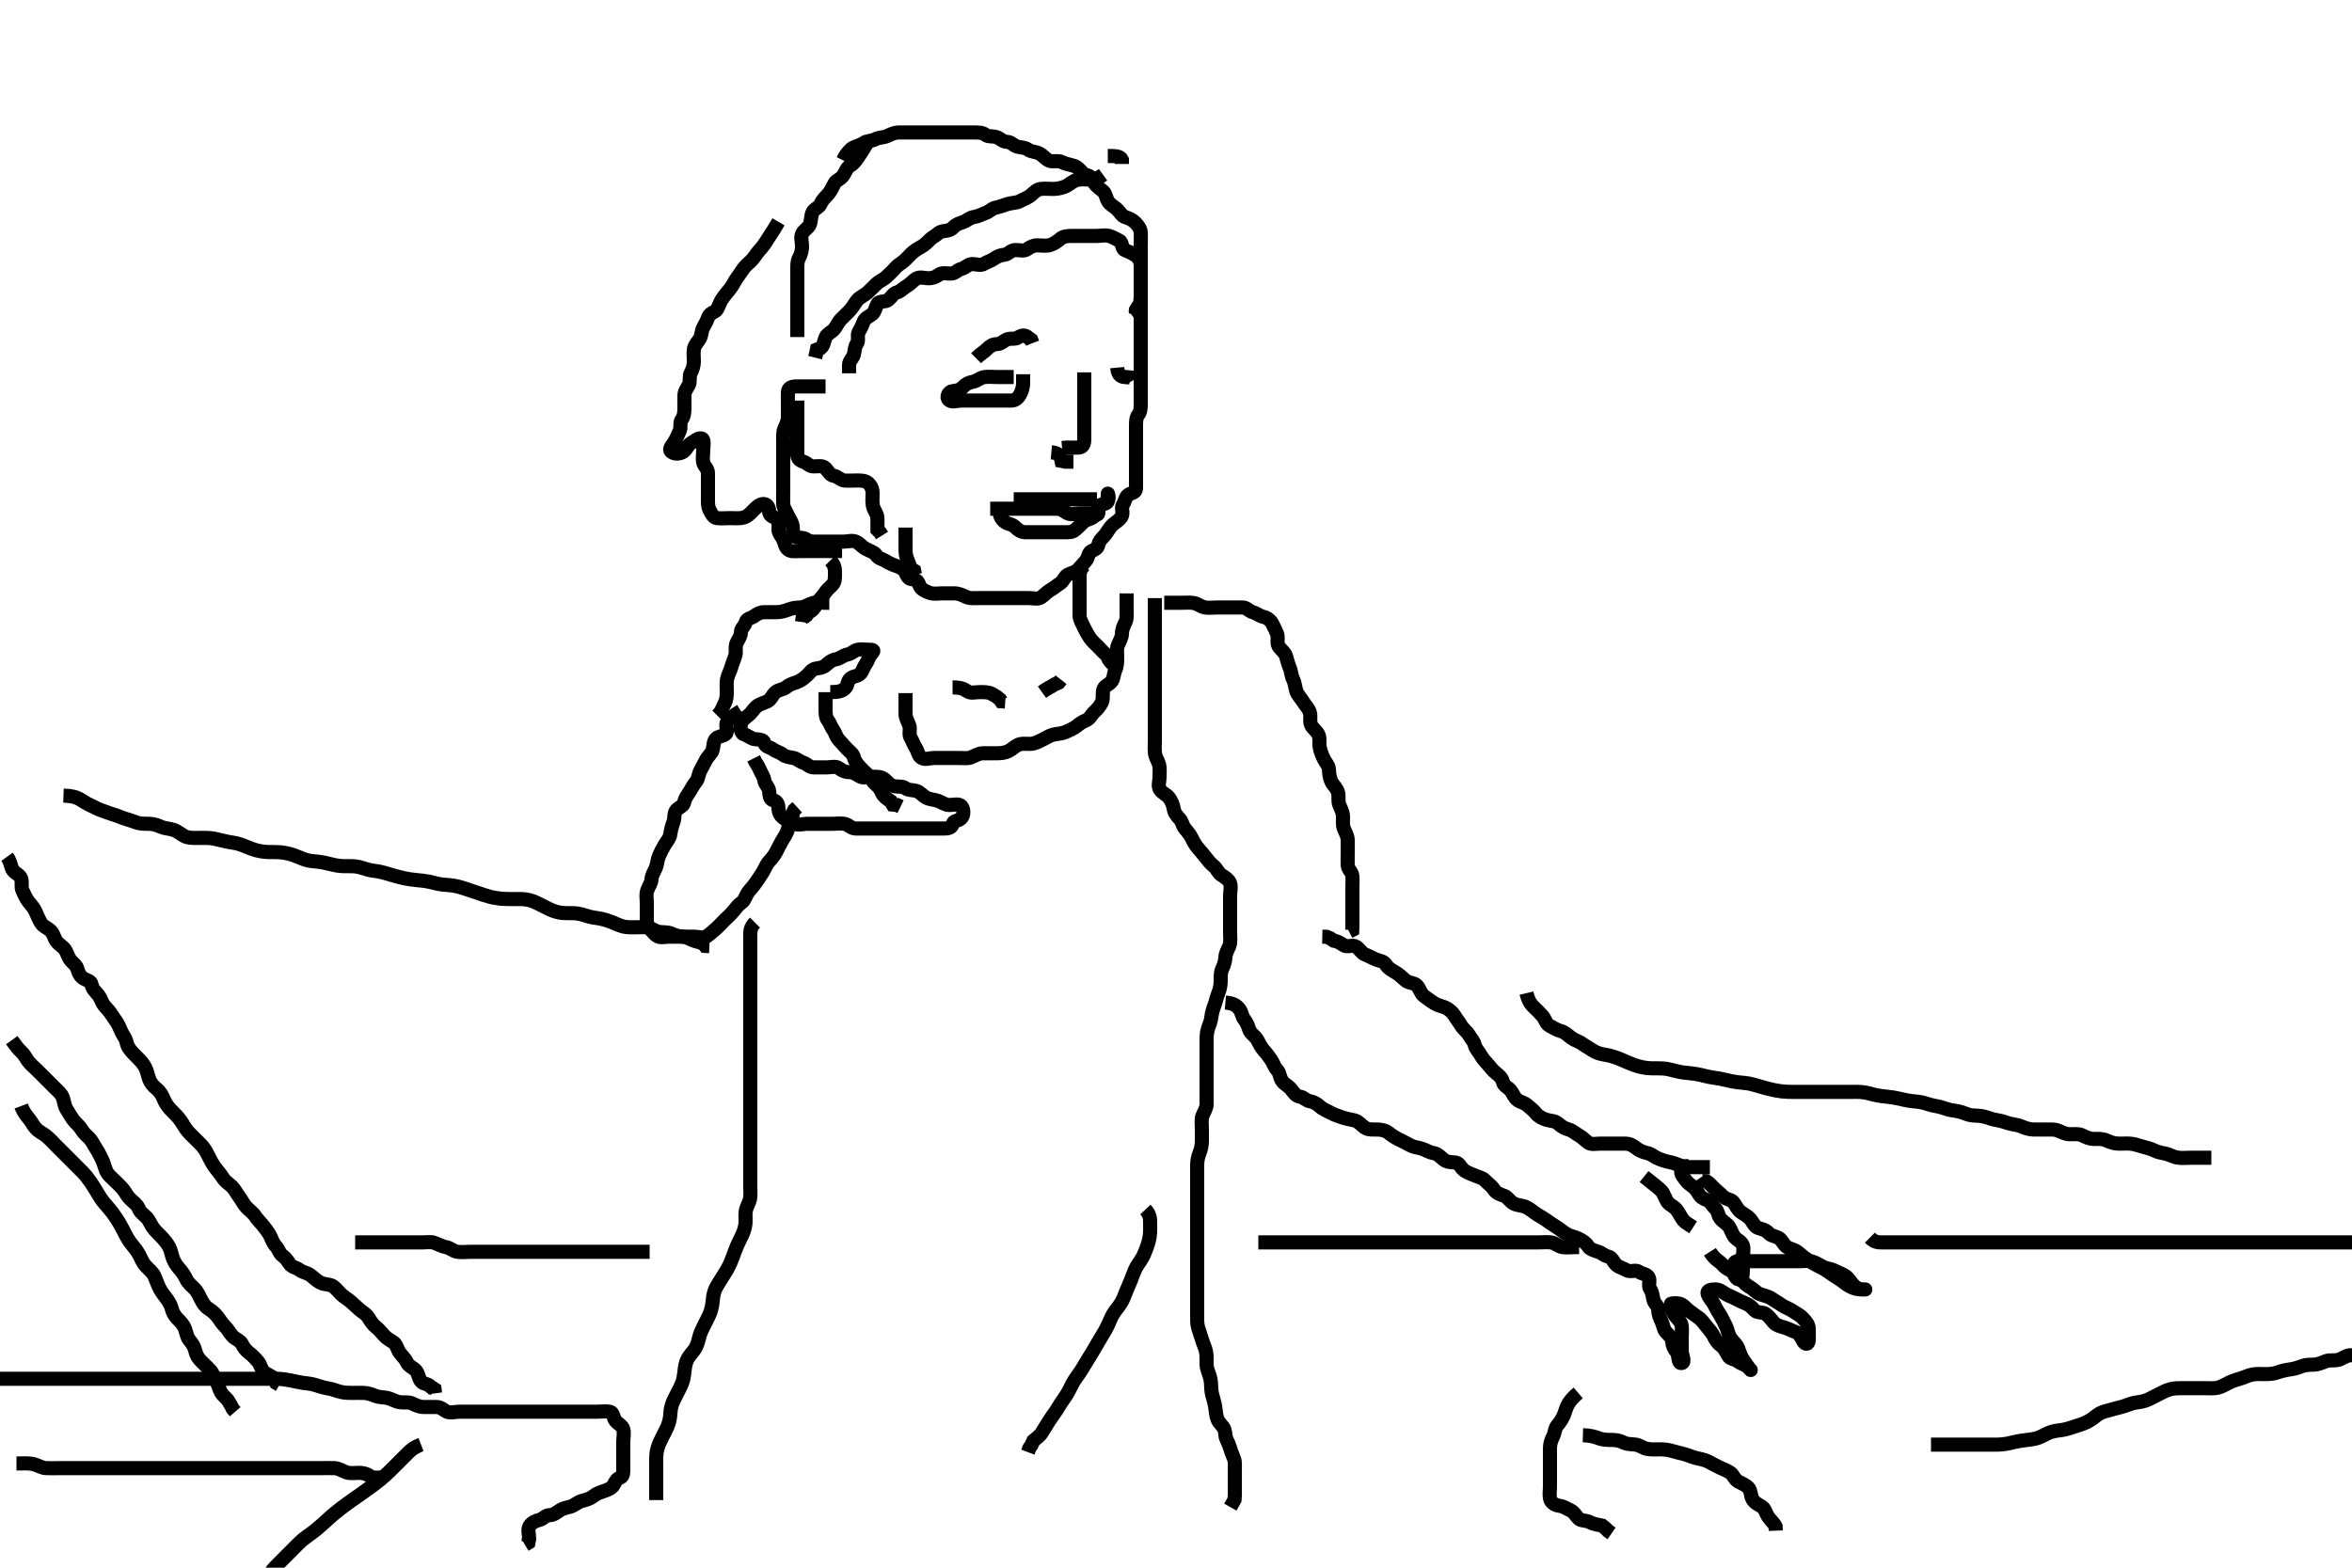 <svg width="500" height="333.333" xmlns="http://www.w3.org/2000/svg" xmlns:svg="http://www.w3.org/2000/svg" xmlns:xlink="http://www.w3.org/1999/xlink">
 <!-- Created with SVG-edit - http://svg-edit.googlecode.com/ -->
 <g display="inline" class="layer">
  <title>Layer 1</title>
  <path t="0,124,132,147,148,156,164,183,188,200,204,204,217,220,220,232,235,246,251,251,267,267,279,279,283,292,299,315,315,323,339,347,364,380,387,397,413,419,430,435,447,447,451,464,467,468,475,476,483,483,491,492,499,509,516,523,524,524,531,539,540,548,548,555,556,564,571,571,581,581,581,587,598,598,603,604,615,616,616,619,620,632,632,635,636,636,643,644,651,651,660,660,660,667,667,667,675,683,683,691,691,692,699,707,707,708,715,723,724,732,732,739,749,756,766,766,771,787,799,800,803,804,816,819,828,835,844,851,851,859,867,875,883,891,900,907,908,923,935,935,940,951,955,971,984,987,995,1003,1011,1019,1027,1035,1035,1043,1059,1068,1075,1076,1091,1107,1123,1123,1135,1139,1155,1179,1211,1211,1219,1227,1243,1267,1324,1339" d="M1.5,182.167C2.378,183.388 2.253,184.401 2.784,185.083C3.272,185.709 4.226,186.041 4.489,186.777C4.789,187.615 4.405,188.611 4.784,189.367C5.22,190.234 5.46,190.928 6.021,191.667C6.61,192.443 7.178,192.982 7.525,193.767C7.888,194.584 8.241,195.447 8.722,196.267C9.13,196.963 10.055,197.275 10.639,197.803C11.45,198.536 11.433,199.358 12,200.146C12.464,200.791 13.295,201.199 13.796,201.876C14.23,202.463 14.467,203.526 15,204.167C15.545,204.821 16.264,205.237 16.5,206.167C16.709,206.99 17.109,207.674 17.857,208.109C18.586,208.534 19.349,208.535 19.505,209.467C19.641,210.284 20.275,210.804 20.889,211.567C21.49,212.312 21.625,213.201 22.204,213.867C22.762,214.507 23.32,215.039 23.9,215.992C24.315,216.674 24.899,217.357 25.215,218.051C25.615,218.93 25.924,219.732 26.416,220.453C26.932,221.209 26.893,222.017 27.301,222.683C27.844,223.567 28.601,224.266 29.2,224.867C29.801,225.47 30.347,226.023 30.796,226.819C31.266,227.656 31.388,228.568 31.722,229.488C31.977,230.193 32.648,231.024 33.315,231.531C33.915,231.987 34.46,232.822 34.785,233.651C35.065,234.361 35.573,235.169 36.136,235.792C36.791,236.517 37.35,236.981 37.847,237.571C38.656,238.532 38.931,239.177 39.5,240C39.981,240.696 40.667,241.333 41.325,241.992C41.847,242.514 42.649,243.252 43.089,243.792C43.756,244.61 44.098,245.378 44.5,246.167C44.909,246.968 45.223,247.592 45.821,248.367C46.445,249.174 46.913,249.692 47.449,250.531C47.927,251.277 48.743,251.739 49.333,252.333C49.929,252.934 50.283,253.694 50.9,254.541C51.485,255.344 51.803,256.057 52.3,256.597C52.985,257.342 53.793,257.881 54.2,258.518C54.691,259.287 55.377,259.898 55.979,260.667C56.487,261.316 57.041,261.989 57.416,262.735C57.812,263.521 58.021,264.315 58.667,265C59.238,265.606 59.373,266.51 60.068,266.997C60.689,267.433 61.038,267.936 61.572,268.731C62.063,269.461 62.998,269.506 63.721,270.045C64.478,270.609 65.318,270.615 66.064,271.192C66.69,271.676 67.289,272.272 68,272.667C68.885,273.158 69.861,273.012 70.6,273.388C71.286,273.738 71.883,274.584 72.6,275.267C73.186,275.824 73.931,276.217 74.525,276.741C75.169,277.309 75.815,277.916 76.416,278.451C77.062,279.025 77.831,279.353 78.333,280.167C78.805,280.93 79.184,281.564 79.857,282.114C80.559,282.688 80.945,283.132 81.584,283.881C82.152,284.547 82.862,284.928 83.6,285.388C84.317,285.835 84.416,286.833 84.936,287.567C85.494,288.354 86.142,288.867 86.5,289.667C86.856,290.463 87.79,290.774 88.379,291.388C89.031,292.069 88.912,293.015 89.525,293.731C90.049,294.342 91.143,294.224 91.584,294.883L92.379,295.388L92.5,296.267" id="svg_1" stroke-width="3" stroke="#000" fill="none"/>
  <path t="2101,2156,2188,2213,2227,2228,2244,2252,2252,2259,2267,2268,2275,2276,2283,2291,2292,2299,2308,2308,2315,2316,2325,2325,2332,2332,2341,2347,2348,2358,2358,2364,2376,2392,2392,2392,2396,2396,2404,2404,2411,2420,2420,2427,2443,2444,2452,2452,2459,2468,2476,2484,2494,2494,2510,2527,2527,2532,2532,2547,2548,2548,2560,2560,2564,2564,2577,2577,2580,2580,2588,2595,2596,2604,2611,2612,2620,2628,2636,2636,2644,2652,2667,2683,2684,2694,2695,2700,2711,2716,2730,2730,2732,2746,2746,2748,2755,2763,2763,2771,2787,2795,2795,2803,2811,2827,2835,2851" d="M2.5,221.167C3.379,222.388 3.885,223.075 4.475,223.592C5.112,224.152 5.467,224.926 5.936,225.567C6.505,226.345 7.2,226.867 7.8,227.467C8.5,228.167 9.1,228.767 9.7,229.367C10.3,229.967 11,230.667 11.6,231.267C12.2,231.867 13.021,232.514 13.333,233.333C13.636,234.127 13.699,235.16 14.111,235.792C14.575,236.505 14.935,237.21 15.6,238.145C16.057,238.789 16.823,239.282 17.333,240.167C17.71,240.819 18.29,241.362 18.932,241.967C19.579,242.576 19.902,243.44 20.5,244.333C20.934,244.981 21.21,245.566 21.699,246.565C22.071,247.327 22.303,248.32 22.584,248.965C22.967,249.844 23.8,250.467 24.3,250.967C25,251.667 25.737,252.337 26.2,252.924C26.746,253.616 27.043,254.362 27.796,255.057C28.431,255.644 29.175,256.18 29.447,256.872C29.808,257.79 30.401,258.13 31.1,258.813C31.701,259.4 31.95,260.199 32.5,261C32.979,261.697 33.678,262.322 34.325,263.003C34.857,263.562 35.533,264.335 35.958,265.146C36.391,265.972 36.463,266.813 36.785,267.651C37.059,268.363 37.571,269.17 38.2,269.862C38.77,270.49 39.277,271.305 39.584,271.967C39.987,272.836 40.804,273.463 41.3,273.967C41.984,274.661 42.336,275.514 42.721,276.267C43.111,277.03 43.559,277.8 44.301,278.251C45.006,278.678 45.74,279.334 46.2,279.924C46.861,280.771 47.202,281.455 47.889,282.105C48.502,282.685 48.832,283.491 49.5,284.167C50.079,284.752 51.065,285.032 51.416,285.735C51.81,286.522 52.264,287.126 53,287.688C53.663,288.193 54.261,288.811 54.889,289.567C55.436,290.223 55.552,291.279 56.111,291.731C56.881,292.353 57.795,292.524 58.379,293.267L58.721,294.045L59.415,294.452" id="svg_2" stroke-width="3" stroke="#000" fill="none"/>
  <path t="3805,3876,3886,3886,3892,3892,3902,3902,3908,3908,3922,3922,3922,3924,3924,3939,3940,3940,3955,3955,3956,3957,3957,3972,3972,3972,3974,3974,3974,3980,3980,3980,3991,3991,3991,3991,3996,3997,3997,4006,4006,4006,4012,4013,4013,4025,4025,4025,4028,4029,4040,4040,4040,4040,4044,4044,4052,4052,4052,4060,4060,4069,4069,4076,4076,4076,4085,4085,4091,4092,4101,4107,4108,4118,4118,4123,4124,4135,4139,4139,4151,4155,4171,4179,4180,4187,4187,4203,4211,4227,4236" d="M4.5,235.167C5.111,236.767 5.839,237.44 6.3,238.052C6.853,238.785 7.185,239.589 7.984,240.281C8.462,240.695 9.499,241.243 10,241.688C10.858,242.449 11.325,242.992 11.847,243.514C12.615,244.281 13.195,244.862 13.9,245.567C14.5,246.167 15.136,246.803 15.821,247.488C16.325,247.992 16.86,248.502 17.616,249.284C18.134,249.82 18.83,250.704 19.325,251.428C19.681,251.948 20.333,253 20.747,253.709C21.125,254.356 21.655,255.176 22.157,255.771C22.699,256.413 23.508,257.327 23.899,257.851C24.298,258.386 24.859,259.204 25.333,260C25.882,260.92 26.188,261.566 26.6,262.367C27.014,263.17 27.364,263.783 27.984,264.568C28.483,265.201 29.063,265.825 29.616,266.849C30.036,267.627 30.31,268.458 30.984,269.199C31.453,269.714 32.372,270.478 32.743,271.177C33.007,271.674 33.26,272.5 33.701,273.481C34.102,274.372 34.664,275.169 35.148,275.767C35.636,276.369 36.281,277.36 36.479,278.146C36.693,278.994 37.036,279.672 37.667,280.333C38.309,281.008 38.925,281.509 39.331,282.565C39.613,283.3 39.746,284.312 40.205,284.862C40.838,285.623 41.323,286.336 41.5,287.167C41.709,288.148 42.105,288.761 42.8,289.467C43.296,289.97 44.026,290.641 44.699,291.367C45.237,291.947 45.491,292.785 45.925,293.567C46.381,294.388 46.606,295.362 46.936,295.981C47.416,296.883 48.215,297.249 48.584,297.968L49.075,298.767L49.475,299.556L50,300.167" id="svg_3" stroke-width="3" stroke="#000" fill="none"/>
  <path t="5396,5516,5530,5545,5548,5548,5556,5566,5566,5572,5572,5573,5582,5582,5588,5588,5588,5598,5598,5598,5604,5604,5604,5604,5612,5612,5612,5612,5620,5620,5620,5620,5627,5628,5628,5636,5636,5636,5636,5644,5644,5644,5652,5652,5652,5662,5662,5662,5662,5668,5668,5668,5678,5678,5678,5684,5684,5684,5684,5695,5695,5695,5700,5700,5700,5711,5711,5711,5715,5716,5716,5716,5729,5729,5729,5732,5732,5740,5740,5747,5747,5747,5763,5763,5775,5775,5785,5785,5787,5795,5796,5803,5812,5812,5829,5829,5835,5845,5862,5879,5879,5883,5899,5912,5916,5931,5939,5947,5955,5971,5987,6003,6013,6013,6029,6047,6051,6067,6083,6099,6109,6123,6123,6139,6155,6155,6171,6180,6198,6214,6232,6232,6235,6251,6267,6283,6291,6307,6323,6331,6331,6348,6379,6403,6419,6443,6491,6508,6517,6535,6555,6571,6587,6600,6635,6651,6667,6684,6707,6723,6734,6735,6755,6780,6811,6819,6827,6844,6853,6876,6889,6901,6907,6918,6923,6935,6935,6939,6952,6955,6971,6971,6971,6987,6995,7003,7027,7043,7075,7086,7132,7154,7171,7212,7224,7239,7244,7324" d="M-0.5,293.167C1.3,293.167 2.2,293.167 3.021,293.167C3.984,293.167 4.675,293.167 5.747,293.167C6.667,293.167 7.521,293.167 8.5,293.167C9.3,293.167 10.1,293.167 11.104,293.167C11.736,293.167 12.921,293.167 13.725,293.167C14.547,293.167 15.579,293.167 16.285,293.167C17.01,293.167 18.143,293.167 18.81,293.167C19.885,293.167 20.617,293.167 21.679,293.167C22.675,293.167 23.325,293.167 23.984,293.167C25.384,293.167 26.125,293.167 26.875,293.167C27.616,293.167 28.678,293.167 29.664,293.167C30.289,293.167 31.5,293.167 32.4,293.167C33,293.167 33.9,293.167 35.1,293.167C35.7,293.167 36.6,293.167 37.8,293.167C38.4,293.167 39.3,293.167 40.5,293.167C41.1,293.167 42,293.167 42.9,293.167C43.8,293.167 44.689,293.167 45.543,293.167C46.579,293.167 47.521,293.167 48.269,293.167C49.143,293.167 50.161,293.167 50.885,293.167C51.617,293.167 52.678,293.167 53.664,293.167C54.289,293.167 55.5,293.167 56.395,293.167C57.264,293.167 58.334,293.153 59.052,293.171C59.762,293.189 60.835,293.324 61.805,293.519C62.501,293.66 63.189,293.85 64.457,294.045C65.225,294.163 65.907,294.158 66.9,294.451C67.716,294.692 68.701,295.039 69.5,295.167C70.501,295.326 71.087,295.556 71.9,295.814C72.887,296.127 73.7,296.161 74.7,296.167C75.479,296.171 76.479,296.142 77.299,296.167C78.258,296.195 79.141,296.548 79.847,296.814C80.73,297.146 81.715,297.092 82.385,297.252C83.358,297.484 83.991,298.002 84.979,298.146C85.891,298.279 86.857,298.03 87.7,298.451C88.362,298.781 89.2,299.164 90.1,299.167C91,299.169 91.9,299.166 92.8,299.167C93.699,299.167 94.238,299.777 94.936,300.131C95.707,300.522 96.7,300.167 97.6,300.167C98.5,300.167 99.3,300.167 100.2,300.167C101.1,300.167 102,300.167 102.9,300.167C103.8,300.167 104.7,300.167 105.6,300.167C106.5,300.167 107.3,300.167 108.257,300.167C109.153,300.167 110.016,300.167 110.979,300.167C111.8,300.167 112.7,300.167 113.6,300.167C114.5,300.167 115.3,300.167 116.2,300.167C117.1,300.167 118,300.167 118.9,300.167C119.8,300.167 120.7,300.167 121.6,300.167C122.5,300.167 123.3,300.167 124.2,300.167C125.1,300.167 126,300.167 126.9,300.167C127.8,300.167 128.713,300.016 129.6,300.167C130.451,300.312 130.334,301.469 130.853,302.114C131.344,302.725 132.275,303.103 132.495,303.871C132.743,304.732 132.5,305.667 132.5,306.567C132.5,307.467 132.5,308.367 132.5,309.267C132.5,310.167 132.5,310.967 132.5,311.867C132.5,312.767 132.615,313.871 131.889,314.156C131.081,314.474 130.898,314.88 130.464,315.731C130.129,316.387 129.19,316.785 128.3,317.081C127.443,317.367 126.761,317.612 126.143,318.114C125.437,318.687 124.621,318.906 123.685,319.141C122.838,319.354 122.266,320.009 121.333,320.333C120.665,320.566 119.845,320.588 118.947,321.192C118.285,321.637 117.698,322.147 116.8,322.167C115.935,322.185 115.448,322.986 114.699,323.165C113.806,323.379 113.017,323.774 112.585,324.452C112.092,325.227 112.5,326.267 112.5,327.167L112.333,328L111.584,328.451" id="svg_4" stroke-width="3" stroke="#000" fill="none"/>
  <path t="7741,7803,7812,7812,7824,7824,7824,7825,7828,7828,7828,7828,7840,7840,7841,7841,7841,7844,7844,7844,7844,7852,7852,7852,7852,7852,7860,7860,7860,7860,7861,7868,7868,7868,7868,7876,7877,7877,7884,7884,7884,7891,7891,7891,7908,7908,7908,7925,7925" d="M89.5,307.167C87.9,307.777 87.297,308.369 86.686,308.981C85.957,309.709 85.49,310.177 84.979,310.688C84.183,311.484 83.425,312.25 82.948,312.714C82.245,313.398 81.741,313.863 80.857,314.588C80.198,315.129 79.48,315.668 79.115,315.941C78.385,316.486 77.322,317.247 76.653,317.714C76.001,318.168 75.343,318.613 74.333,319.333C73.613,319.848 73.243,320.118 72.5,320.688C71.748,321.265 70.664,322.164 70.322,322.466C69.653,323.057 69.027,323.653 68.404,324.209C67.509,325.01 66.907,325.486 66.321,325.92C65.52,326.513 64.625,327.125 64,327.688C63.518,328.121 62.732,328.935 62.249,329.417C61.751,329.916 60.833,330.833 60.31,331.357C59.752,331.915 59.016,332.652 58.5,333.188L57.984,333.768L57.262,334.762L56.862,335.509" id="svg_5" stroke-width="3" stroke="#000" fill="none"/>
  <path t="8670,8692,8692,8700,8700,8708,8708,8717,8717,8729,8730,8730,8730,8732,8732,8732,8740,8740,8749,8749,8749,8756,8756,8766,8783,8783,8783,8788,8788,8804,8804,8815,8815,8832,8836,8836,8849,8849,8852,8868,8868,8879,8883,8883,8896,8899,8899,8915,8923,8932,8947,8955,8963,8980,8987,8987,8997,9013,9019,9035,9051,9064,9068,9083,9083,9091,9091,9107,9115,9131,9147,9155,9171,9171,9187,9203,9203,9215,9219,9231,9231,9248,9248,9252,9259,9267,9283,9299,9315" d="M3.5,311.167C5.505,311.171 6.284,311.055 7.357,311.388C8.155,311.636 8.983,312.115 9.711,312.156C10.699,312.212 11.521,312.167 12.667,312.167C13.457,312.167 14.021,312.167 14.901,312.167C16.099,312.167 16.689,312.167 17.543,312.167C18.815,312.167 19.479,312.167 20.5,312.167C21.3,312.167 22.1,312.167 23.096,312.167C24.015,312.167 24.885,312.167 25.833,312.167C26.751,312.167 27.495,312.167 28.531,312.167C29.383,312.167 30.157,312.167 31.101,312.167C32.096,312.167 32.843,312.167 33.875,312.167C34.821,312.167 35.5,312.167 36.478,312.167C37.299,312.167 38.257,312.167 39.153,312.167C40.016,312.167 40.875,312.167 41.821,312.167C42.675,312.167 43.615,312.167 44.5,312.167C45.3,312.167 46.2,312.167 47.1,312.167C48,312.167 48.9,312.167 49.8,312.167C50.7,312.167 51.6,312.167 52.5,312.167C53.3,312.167 54.2,312.167 55.1,312.167C56,312.167 56.9,312.167 57.8,312.167C58.7,312.167 59.6,312.167 60.5,312.167C61.385,312.167 62.325,312.167 63.016,312.167C63.979,312.167 64.9,312.167 65.8,312.167C66.7,312.167 67.6,312.167 68.5,312.167C69.3,312.167 70.258,312.127 71.153,312.171C72.019,312.214 72.786,312.754 73.6,313.045C74.455,313.351 75.385,313.167 76.325,313.167C77.016,313.167 77.93,313.329 78.553,313.814C79.205,314.323 80.2,314.167 81.1,314.167L82,314.167" id="svg_6" stroke-width="3" stroke="#000" fill="none"/>
  <path t="10252,10395,10396,10411,10411,10422,10422,10427,10441,10444,10459,10474,10477,10491,10499,10499,10507,10523,10531,10547,10563,10587,10619,10638,10638,10659,10683,10708,10716,10739,10760,10760,10774,10780,10793,10793,10796,10810,10812,10828,10844,10861,10868,10868,10883,10940" d="M335.5,296.167C334.333,297.167 333.851,297.777 333.4,298.488C332.984,299.145 332.743,300.186 332.416,300.965C332.052,301.832 331.515,302.547 331,303.167C330.5,303.769 330.553,304.701 330.147,305.467C329.699,306.313 329.5,307.167 329.5,307.967C329.5,308.867 329.5,309.767 329.5,310.667C329.5,311.567 329.5,312.467 329.5,313.367C329.5,314.267 329.5,315.167 329.5,315.967C329.5,316.867 329.332,317.786 329.521,318.667C329.702,319.511 330.598,320.058 331.5,320.167C332.299,320.263 332.969,320.728 333.8,321.114C334.671,321.518 334.885,322.187 335.584,322.881C336.132,323.425 337.2,323.224 338,323.667C338.8,324.11 339.7,324.168 340.6,324.388L341.2,324.871L341.9,325.556L342.6,326.045" id="svg_7" stroke-width="3" stroke="#000" fill="none"/>
  <path t="11501,11543,11548,11548,11564,11572,11572,11580,11580,11588,11598,11598,11604,11615,11615,11620,11620,11620,11631,11635,11636,11647,11647,11652,11652,11664,11664,11681,11681,11684,11684,11698,11699,11715,11715,11723,11731,11739,11755,11763,11763,11787,11795,11795,11812,11819,11835,11851,11870,11870,11883,11907,11915,11915,11931,11955" d="M336.5,305.167C338.257,305.224 339.141,305.549 339.847,305.814C340.734,306.147 341.667,306.167 342.5,306.167C343.478,306.167 344.276,306.294 345.021,306.667C345.959,307.136 346.684,307.032 347.743,307.171C348.62,307.287 349.143,307.844 350.043,308.045C350.982,308.255 351.732,308.165 352.828,308.167C353.703,308.168 354.476,308.233 355.505,308.519C356.253,308.727 357.172,308.978 357.979,309.167C358.827,309.365 359.498,309.741 360.5,310C361.276,310.2 362.326,310.347 363.089,310.741C363.893,311.156 364.627,311.576 365.5,312C366.16,312.321 367.026,312.623 367.796,313.114C368.501,313.564 368.668,314.529 369.5,315C370.23,315.413 371.031,315.657 371.699,316.367C372.241,316.943 372.135,317.964 372.536,318.731C372.933,319.489 373.73,319.873 374.5,320.333C375.219,320.763 375.376,321.735 375.857,322.467C376.379,323.261 377.064,323.767 377.464,324.567L377.504,325.462" id="svg_8" stroke-width="3" stroke="#000" fill="none"/>
  <path t="13420,13619,13619,13627,13628,13643,13643,13652,13652,13652,13652,13652,13660,13660,13660,13660,13674,13674,13674,13676,13676,13676,13676,13683,13683,13684,13693,13693,13700,13700,13700,13710,13711,13716,13716,13716,13716,13727,13727,13727,13732,13732,13732,13743,13744,13748,13748,13760,13760,13763,13763,13773,13773,13773,13779,13779,13790,13790,13790,13795,13795,13807,13807,13811,13811,13819,13819,13827,13827,13835,13835,13843,13843,13851,13851,13859,13859,13867,13867,13875,13875,13883,13883,13891,13891,13899,13899,13908,13908,13915,13915,13915,13925,13925,13931,13931,13942,13942,13947,13947,13958,13958,13963,13975,13979,13991,13992,14003,14035" d="M410.5,307.167C410.703,307.167 411.471,307.167 412.505,307.167C413.249,307.167 414.167,307.167 415.042,307.167C416.167,307.167 416.839,307.167 417.623,307.167C418.471,307.167 419.335,307.167 420.557,307.167C421.286,307.167 421.958,307.167 422.897,307.167C424.1,307.166 424.703,307.194 425.6,307.11C426.806,306.996 427.399,306.809 428.3,306.592C428.899,306.448 430.099,306.253 430.979,306.167C431.815,306.085 432.827,305.914 433.479,305.646C434.522,305.217 435.077,304.813 435.9,304.524C436.879,304.18 437.743,304.181 438.667,304C439.465,303.844 440.312,303.559 440.901,303.365C442.101,302.971 442.71,302.804 443.543,302.41C444.609,301.905 445.016,301.49 445.838,300.877C446.598,300.309 447.315,300.14 448.268,299.883C449.005,299.683 450.169,299.346 450.839,299.192C451.826,298.964 452.498,298.591 453.5,298.333C454.287,298.131 455.12,298.149 456.1,297.81C456.716,297.596 457.7,297.067 458.3,296.767C459.1,296.367 460.085,295.836 460.7,295.603C461.68,295.231 462.5,295.177 463.5,295.167C464.289,295.158 465.333,295.167 466.125,295.167C466.985,295.167 467.905,295.167 468.899,295.167C469.664,295.167 470.632,295.258 471.384,295.081C472.372,294.849 472.901,294.454 473.899,293.968C474.661,293.597 475.627,293.296 476.384,293.083C477.172,292.86 477.885,292.434 478.9,292.252C479.691,292.11 480.7,292.167 481.479,292.167C482.479,292.167 483.259,292.127 484.162,291.814C484.967,291.535 485.92,291.28 486.715,291.192C487.489,291.106 488.505,290.826 489.248,290.519C490.132,290.155 490.905,290.191 491.899,290.165C492.665,290.146 493.567,289.782 494.384,289.451C495.286,289.085 496.046,289.387 497.089,289.131C497.963,288.916 498.6,288.288 499.5,288.167L500.3,288.167L501.2,288.167L502.1,288.167" id="svg_9" stroke-width="3" stroke="#000" fill="none"/>
  <path t="15125,15235,15251,15266,15276,15286,15307,15323,15339,15355,15355,15371,15387,15400,15419,15435,15443,15451,15451,15459,15467,15475,15491,15491,15500,15517,15523,15539,15539,15550,15551,15555,15555,15567,15571,15571,15579,15587,15595,15603,15611,15611,15619,15627,15635,15643,15651,15659,15668,15675,15675,15684,15691,15701,15707,15718,15723,15735,15739,15739,15752,15752,15755,15763,15779,15787,15795,15811,15811,15819,15843" d="M75.5,264.167C77.3,264.167 78.2,264.167 79.1,264.167C80,264.167 80.9,264.167 81.8,264.167C82.7,264.167 83.6,264.167 84.5,264.167C85.3,264.167 86.2,264.167 87.1,264.167C88,264.167 88.9,264.167 89.8,264.167C90.7,264.167 91.538,263.993 92.3,264.252C93.188,264.554 93.913,265.016 94.8,265.171C95.728,265.333 96.269,266.018 97.2,266.162C98.089,266.299 99.021,266.167 99.985,266.167C100.711,266.167 101.7,266.167 102.479,266.167C103.478,266.167 104.299,266.167 105.136,266.167C106.153,266.167 106.847,266.167 107.864,266.167C108.8,266.167 109.7,266.167 110.6,266.167C111.5,266.167 112.3,266.167 113.2,266.167C114.1,266.167 115,266.167 115.9,266.167C116.8,266.167 117.7,266.167 118.6,266.167C119.5,266.167 120.3,266.167 121.2,266.167C122.1,266.167 123,266.167 123.9,266.167C124.8,266.167 125.7,266.167 126.6,266.167C127.5,266.167 128.257,266.167 129.153,266.167C130.016,266.167 130.979,266.167 131.9,266.167C132.8,266.167 133.7,266.167 134.6,266.167C135.5,266.167 136.3,266.167 137.2,266.167L138.1,266.167" id="svg_10" stroke-width="3" stroke="#000" fill="none"/>
  <path t="16981,17123,17132,17147,17148,17161,17161,17163,17163,17171,17171,17171,17180,17188,17188,17197,17197,17203,17215,17215,17219,17219,17230,17235,17248,17248,17251,17252,17264,17264,17267,17268,17281,17281,17283,17284,17284,17297,17297,17297,17299,17300,17314,17314,17315,17316,17316,17324,17324,17332,17332,17340,17348,17348,17355,17356,17369,17371,17381,17381,17387,17399,17403,17415,17415,17419,17431,17432,17435,17448,17451,17451,17461,17478,17483,17499,17517" d="M267.5,264.167C269.3,264.167 270.2,264.167 271.1,264.167C271.911,264.167 272.822,264.167 273.711,264.167C274.7,264.167 275.5,264.167 276.5,264.167C277.289,264.167 278.015,264.167 279,264.167C279.985,264.167 280.711,264.167 281.7,264.167C282.479,264.167 283.478,264.167 284.5,264.167C285.257,264.167 286.153,264.167 287.016,264.167C287.979,264.167 288.805,264.167 289.822,264.167C290.521,264.167 291.5,264.167 292.289,264.167C293.333,264.167 294.125,264.167 294.985,264.167C295.905,264.167 296.901,264.167 297.736,264.167C298.667,264.167 299.453,264.167 300.275,264.167C301.333,264.167 302.043,264.167 302.896,264.167C303.9,264.167 304.7,264.167 305.7,264.167C306.5,264.167 307.5,264.167 308.3,264.167C309.1,264.167 310.1,264.167 310.9,264.167C311.899,264.167 312.843,264.167 313.747,264.167C314.667,264.167 315.5,264.167 316.478,264.167C317.299,264.167 318.2,264.167 319.021,264.167C319.984,264.167 320.675,264.167 321.743,264.167C322.7,264.167 323.6,264.167 324.5,264.167C325.3,264.167 326.136,264.167 326.984,264.167C327.847,264.167 328.87,264.067 329.7,264.168C330.62,264.28 331.267,265.013 332.1,265.156C332.987,265.309 333.9,265.167 334.8,265.167L335.7,265.167" id="svg_11" stroke-width="3" stroke="#000" fill="none"/>
  <path t="18217,18299,18299,18319,18323,18323,18334,18339,18339,18353,18353,18355,18356,18356,18370,18370,18370,18371,18371,18371,18379,18380,18380,18389,18389,18389,18396,18396,18404,18404,18404,18411,18412,18412,18420,18420,18420,18427,18428,18428,18437,18437,18443,18444,18454,18454,18454,18459,18460,18460,18470,18471,18471,18475,18476,18476,18487,18488,18488,18488,18492,18492,18492,18492,18504,18504,18504,18505,18505,18507,18508,18508,18508,18508,18521,18521,18521,18521,18521,18521,18523,18524,18524,18524,18524,18538,18538,18538,18538,18539,18540,18540,18540,18540,18555,18555,18555,18555,18555,18556,18556,18557,18557,18557,18564,18564,18564,18564,18572,18572,18573,18573,18579,18580,18580,18588,18588,18588,18595,18596,18596,18596,18605,18605,18611,18612,18621,18621" d="M397.5,263.167C398.5,264.167 399.3,264.167 400.136,264.167C401.153,264.167 401.847,264.167 402.875,264.167C403.821,264.167 404.675,264.167 405.617,264.167C406.31,264.167 407.271,264.167 408.042,264.167C408.903,264.167 410.099,264.167 410.689,264.167C411.543,264.167 412.579,264.167 413.5,264.167C414.184,264.167 415.185,264.167 416.021,264.167C416.901,264.167 418.099,264.167 418.689,264.167C419.543,264.167 420.578,264.167 421.479,264.167C422.5,264.167 423.311,264.167 423.957,264.167C425.185,264.167 425.736,264.167 426.604,264.167C427.8,264.167 428.689,264.167 429.264,264.167C430.333,264.167 431.264,264.167 432.099,264.167C433.1,264.167 433.9,264.167 434.9,264.167C435.7,264.167 436.7,264.167 437.521,264.167C438.185,264.167 439.185,264.167 440.021,264.167C440.901,264.167 442.1,264.167 442.7,264.167C443.6,264.167 444.8,264.167 445.4,264.167C446.3,264.167 447.5,264.167 448.101,264.167C449.021,264.167 449.657,264.167 451.022,264.167C451.757,264.167 452.521,264.167 453.305,264.167C454.5,264.167 455.3,264.167 456.1,264.167C456.9,264.167 457.7,264.167 458.9,264.167C459.709,264.167 460.542,264.167 461.414,264.167C461.871,264.167 463.343,264.167 463.868,264.167C464.951,264.167 465.5,264.167 466.595,264.167C467.132,264.167 468.657,264.167 469.586,264.167C470.458,264.167 470.879,264.167 471.697,264.167C472.9,264.167 473.704,264.167 474.521,264.167C475.357,264.167 476.667,264.167 477.584,264.167C478.053,264.167 479,264.167 479.947,264.167C481.333,264.167 481.779,264.167 482.643,264.167C483.479,264.167 484.296,264.167 485.5,264.167C486.3,264.167 487.1,264.167 487.9,264.167C488.7,264.167 489.9,264.167 490.695,264.167C491.479,264.167 492.243,264.167 493.678,264.167C494.343,264.167 495.289,264.167 495.899,264.167C497.1,264.167 498,264.167 498.6,264.167C499.8,264.167 500.7,264.167 501.3,264.167C502.5,264.167 503.396,264.167 503.979,264.167C504.815,264.167 506.043,264.167 506.689,264.167C507.7,264.167 508.664,264.167 509.616,264.167L510.384,264.167" id="svg_12" stroke-width="3" stroke="#000" fill="none"/>
  <path t="20052,20115,20128,20128,20131,20131,20145,20147,20155,20171,20171,20181,20181,20188,20188,20197,20198,20203,20204,20215,20219,20231,20231,20236,20236,20248,20248,20252,20252,20265,20265,20268,20268,20278,20278,20283,20283,20283,20295,20295,20295,20299,20299,20311,20311,20311,20315,20315,20315,20323,20323,20324,20331,20331,20331,20339,20339,20339,20347,20347,20347,20355,20355,20355,20363,20363,20363,20371,20371,20371,20379,20379,20379,20387,20387,20387,20395,20395,20403,20403,20403,20403,20412,20412,20412,20412,20419,20419,20419,20429,20429,20429,20429,20435,20435,20435,20445,20446,20446,20446,20451,20451,20451,20462,20462,20462,20463,20467,20467,20467,20467,20479,20479,20479,20479,20483,20483,20496,20496,20496,20499,20499,20507,20507,20507,20515,20515,20515,20523,20523,20531,20531,20531,20539,20539,20539,20547,20547,20555,20555,20555,20563,20563,20571,20571,20580,20580,20587,20597,20597,20603,20614,20614,20619,20619,20630,20635,20647,20651,20664,20676" d="M13.5,169.167C15.257,169.224 16.173,169.487 16.847,169.871C17.64,170.323 18.327,170.814 19.2,171.219C20.031,171.605 20.82,172.061 21.667,172.333C22.34,172.55 23.339,172.978 24.125,173.192C24.991,173.427 25.654,173.804 26.616,174.083C27.371,174.301 28.308,174.638 29.016,174.883C29.96,175.209 30.911,175.148 31.821,175.167C32.675,175.185 33.443,175.46 34.253,175.814C35.126,176.195 35.928,176.135 36.899,176.452C37.689,176.71 38.429,177.346 39.125,177.731C39.938,178.18 40.711,178.161 41.7,178.167C42.5,178.171 43.501,178.137 44.311,178.177C45.187,178.22 46.184,178.451 47,178.667C47.816,178.883 48.816,179.071 49.479,179.167C50.503,179.315 51.31,179.604 51.957,179.871C52.92,180.269 53.716,180.587 54.547,180.809C55.569,181.083 56.5,181.155 57.184,181.165C58.185,181.181 59.024,181.154 59.901,181.252C60.804,181.353 61.697,181.58 62.543,181.871C63.341,182.146 64.261,182.597 64.953,182.809C65.906,183.103 66.738,183.125 67.605,183.219C68.502,183.317 69.394,183.525 70.264,183.741C71.332,184.007 72.046,184.134 72.953,184.162C73.921,184.193 74.729,184.136 75.547,184.224C76.585,184.336 77.249,184.638 78.099,184.883C79.09,185.168 79.745,185.143 80.922,185.388C81.467,185.502 82.345,185.781 82.987,185.968C84.381,186.374 85.123,186.567 85.875,186.731C86.614,186.892 87.678,187.053 88.664,187.141C89.289,187.197 90.503,187.321 91.1,187.451C92.004,187.648 92.895,187.915 93.8,188.045C94.696,188.174 95.308,188.137 96.5,188.333C97.408,188.483 98.003,188.679 98.9,188.968C99.803,189.258 100.7,189.567 101.3,189.767C102.5,190.167 103.095,190.386 104.021,190.646C104.653,190.824 106.02,191.059 106.753,191.109C107.499,191.16 108.247,191.162 109.333,191.167C110.338,191.171 110.965,191.127 111.813,191.252C113.059,191.436 113.692,191.771 114.7,192.267C115.302,192.563 116.09,192.986 116.901,193.365C117.727,193.751 118.663,194.032 119.453,194.109C120.272,194.19 121.334,194.147 122.043,194.171C122.897,194.2 123.893,194.472 124.7,194.741C125.692,195.072 126.524,195.142 127.185,195.251C128.191,195.415 129.007,195.668 129.816,195.968C130.824,196.341 131.453,196.735 132.5,197C133.286,197.199 134.1,197.166 135.1,197.167C135.9,197.167 136.907,197.088 137.664,197.203C138.635,197.35 139.267,198.011 140.136,198.156C140.973,198.295 141.887,198.122 142.743,198.519C143.655,198.943 144.387,199.121 145.325,199.177C146.019,199.219 146.904,199.852 147.8,200.109C148.666,200.358 149.416,200.451 149.936,201.131L150.8,201.167" id="svg_13" stroke-width="3" stroke="#000" fill="none"/>
  <path t="21812,21859,21872,21872,21875,21888,21888,21891,21891,21899,21908,21915,21916,21924,21924,21931,21942,21947,21947,21957,21957,21963,21963,21974,21974,21979,21979,21979,21987,21987,21987,21995,21995,21995,22004,22004,22004,22004,22011,22011,22021,22021,22021,22027,22027,22027,22027,22038,22038,22038,22043,22043,22043,22054,22054,22054,22059,22059,22059,22071,22071,22071,22071,22075,22075,22075,22075,22083,22083,22083,22083,22091,22091,22091,22091,22099,22099,22099,22099,22107,22107,22107,22115,22115,22115,22123,22123,22123,22131,22131,22131,22139,22139,22139,22139,22147,22147,22147,22155,22155,22155,22163,22163,22163,22172,22172,22179,22179,22179,22189,22189,22195,22195,22206,22206,22211,22211,22223,22223,22227,22227,22239,22239,22239,22243,22243,22257,22257,22259,22267,22267,22275,22283,22291,22291,22299,22299,22307,22315,22323,22331,22340,22340,22347,22357,22357,22363,22373,22373,22379,22379,22390,22390,22395,22407,22407,22407,22411,22411,22424,22427,22427,22435,22435,22435,22443,22459,22459,22467,22475,22491,22491,22508,22524" d="M324.5,211.167C324.936,212.981 325.593,213.709 326.143,214.215C326.736,214.76 327.44,215.486 327.932,216.052C328.517,216.725 328.61,217.697 329.5,218.146C330.291,218.545 330.949,219.017 331.685,219.192C332.624,219.416 333.231,220.045 334,220.646C334.65,221.154 335.592,221.4 336.257,221.871C336.975,222.38 337.688,222.747 338.616,223.365C339.262,223.796 340.164,224.097 340.962,224.219C341.925,224.367 342.729,224.59 343.275,224.777C344.342,225.143 345.042,225.478 345.953,225.867C346.916,226.278 347.73,226.577 348.311,226.731C349.489,227.043 350.097,227.103 350.979,227.146C351.814,227.186 352.819,227.123 353.725,227.203C354.672,227.286 355.453,227.537 356.311,227.741C357.495,228.024 358.1,228.085 359,228.167C359.6,228.221 360.803,228.375 361.689,228.592C362.266,228.733 363.331,229.016 364.275,229.141C364.951,229.231 365.922,229.386 366.736,229.592C367.605,229.812 368.799,230.054 369.4,230.114C370.299,230.204 371.504,230.317 372.101,230.452C373.027,230.662 373.655,230.879 374.667,231.167C375.383,231.371 376.12,231.583 377.247,231.809C378.328,232.026 379.014,232.101 379.979,232.146C380.595,232.175 381.8,232.167 382.711,232.167C383.336,232.167 383.985,232.167 385.384,232.167C386.125,232.167 386.875,232.167 387.616,232.167C388.678,232.167 389.664,232.167 390.595,232.167C391.5,232.167 392.396,232.167 393.264,232.167C394.333,232.167 395.052,232.122 395.953,232.224C396.929,232.335 397.733,232.604 398.311,232.741C399.495,233.024 400.4,233.112 401,233.167C401.9,233.248 403.101,233.448 403.7,233.592C404.601,233.809 405.498,234.017 406.396,234.114C407.262,234.208 408.341,234.306 409.043,234.519C409.906,234.781 410.701,235.039 411.5,235.167C412.501,235.326 413.284,235.641 414.1,235.883C415.084,236.174 415.918,236.152 416.899,236.451C417.682,236.689 418.472,237.1 419.253,237.162C420.154,237.234 421.113,237.21 421.9,237.451C422.714,237.699 423.701,238.039 424.5,238.167C425.501,238.326 426.29,238.62 426.9,238.814C427.885,239.128 428.877,239.131 429.747,239.519C430.417,239.818 431.325,240.149 432.333,240.167C433.089,240.18 434,240.167 434.911,240.167C435.821,240.167 436.713,240.081 437.478,240.388C438.253,240.698 439.1,241.161 440,241.167C440.9,241.172 441.85,241.035 442.6,241.388C443.376,241.753 444.136,242.161 445.153,242.167C445.847,242.17 446.899,242.087 447.703,242.451C448.351,242.744 449.266,243.107 450,243.146C451.165,243.208 451.962,243.091 452.921,243.177C453.843,243.261 454.503,243.528 455.249,243.741C456.354,244.058 457.188,244.225 457.911,244.592C458.818,245.053 459.536,245.095 460.5,245.333C461.306,245.533 461.99,246.002 463,246.146C463.974,246.284 464.675,246.167 465.743,246.167C466.6,246.167 467.5,246.167 468.3,246.167L469.2,246.167L470.1,246.167" id="svg_14" stroke-width="3" stroke="#000" fill="none"/>
  <path t="25324,25467,25499,25515,25539,25563,25576,25579,25595,25603,25619,25629,25651,25662,25667,25683,25699,25712,25729,25731,25763,25780,25793,25813,25819,25851,25867,25867,25878,25897,25899,25923,25940,25995,26011,26075,26083" d="M175.5,147.167C175.5,148.967 175.5,149.867 175.5,150.767C175.5,151.667 175.511,152.556 176,153.167C176.489,153.777 176.644,154.535 177.147,155.219C177.637,155.886 177.703,156.641 178.333,157.333C178.879,157.933 179.436,158.529 180,159.167C180.516,159.75 181.319,160.218 181.499,160.968C181.712,161.86 182.247,162.484 182.784,163.083C183.357,163.721 183.916,164.249 184.553,164.814C185.254,165.436 185.555,166.277 186.111,166.731C186.864,167.345 187.171,167.85 187.521,168.646C187.834,169.358 188.584,169.883 189.379,170.388L189.785,171.081L190.699,171.168L191.447,171.524" id="svg_15" stroke-width="3" stroke="#000" fill="none"/>
  <path t="40580,40739,40763,40782,40803,40816,40833,40859,40867,40891,40916,40923,40939,40955,40971,40983,41179,41198,41219,41243,41252,41259,41268,41274,41282,41290,41298,41298,41306,41331,41339,41355,41367,41387,41395,41419,41436,41451,41459,41475,41485,41491,41507,41531,41531,41552,41555,41570,41579,41594,41602,41603,41611,41627,41995,42004,42259,42339,42347,42395,42410,42426,42515,42547,42547,42559,42563,42587,42658,42674,42683,42715,42727,42747,42760,42777,42779,42795,42803,42812,42819,42835,42859,42883,42892,42923,42931,42947,42959,42978,42988,42988,42997,43011,43019,43035,43035,43045,43062,43079,43083,43083,43099,43115,43129,43131,43146,43147,43155,43164,43171,43179,43187,43203,43203,43219,43235,43246,43267,43419,43429,43515,43538,43555,43566,43571,43580,43603,43675,43683,43683,43707,43723,43733,43747,43787,43811,43819,43843,43843,43859,43868,43899,43923,43939,43951,43969,43981,43981,43986,44002,44015,44018,44031,44034,44035,44042,44050,44058,44074,44090,44106,44122,44122,44183,44194,44214,44218,44234,44699,44723,44739,44752,44755,44763,44771,44788,44795,44805,44810,44826,44842,44842,44858,44869,44887,44903" d="M176.5,147.167C178.3,147.167 178.974,146.963 179.667,146.333C180.266,145.788 180.106,144.784 180.785,144.252C181.508,143.686 182.363,143.841 182.925,143.192C183.435,142.604 183.567,141.823 184.075,141.141C184.552,140.501 184.645,139.721 185.216,139.083C185.799,138.431 185.879,138.167 185,138.167C184.1,138.167 183.178,137.972 182.301,138.168C181.494,138.349 181.048,138.996 180.1,139.177C179.27,139.336 178.511,140.057 177.8,140.162C176.865,140.3 176.219,140.84 175.621,141.388C174.983,141.973 174.287,142.017 173.4,142.167C172.548,142.311 172.083,143.15 171.5,143.667C170.897,144.201 170.19,144.785 169.3,145.081C168.443,145.367 167.817,145.565 167.143,146.114C166.439,146.688 165.514,146.587 164.785,147.251C164.189,147.794 163.911,148.775 163.1,149.141C162.318,149.494 161.357,149.753 160.785,150.251C160.177,150.78 159.801,151.588 159.021,152.167C158.384,152.639 157.682,153.161 157.501,153.968C157.305,154.845 157.496,155.957 158.204,156.162C159.108,156.424 159.654,157.083 160.5,157.167C161.296,157.245 162.318,157.219 162.499,157.968C162.713,158.86 163.649,158.83 164.333,159.333C164.986,159.814 165.732,159.922 166.416,160.451C167.043,160.935 167.816,161 168.699,161.168C169.456,161.312 169.974,161.916 170.796,162.171C171.559,162.408 172.021,163.156 173,163.167C173.9,163.176 174.8,163.167 175.7,163.167C176.6,163.167 177.649,162.83 178.333,163.333C178.986,163.814 179.6,164.167 180.5,164.167C181.3,164.167 181.929,164.537 182.721,165.045C183.468,165.524 184.5,165.167 185.3,165.167C186.2,165.167 187.166,165.091 187.9,165.603C188.575,166.074 189.034,166.922 190,167.146C190.877,167.349 191.85,167.094 192.475,167.592C193.083,168.077 193.935,167.924 194.796,168.171C195.563,168.392 196.049,169.113 196.9,169.592C197.627,170.001 198.538,169.993 199.3,170.252C200.188,170.554 200.899,171.149 201.8,171.167C202.7,171.185 203.879,170.775 204.415,171.452C204.923,172.094 204.953,173.44 204.279,174.045C203.618,174.637 202.708,174.405 202.5,175.266C202.297,176.106 201.4,176.167 200.5,176.167C199.7,176.167 198.8,176.167 197.9,176.167C197,176.167 196.1,176.167 195.2,176.167C194.3,176.167 193.4,176.167 192.5,176.167C191.7,176.167 190.8,176.167 189.9,176.167C189,176.167 188.1,176.167 187.2,176.167C186.3,176.167 185.4,176.167 184.5,176.167C183.7,176.167 182.8,176.183 181.9,176.167C180.935,176.149 180.435,175.379 179.639,175.203C178.689,174.992 177.804,175.167 176.9,175.167C176,175.167 175.1,175.167 174.2,175.167C173.3,175.167 172.4,175.167 171.5,175.167C170.7,175.167 169.707,175.522 168.936,175.131C168.238,174.777 167.568,174.56 166.785,174.081C165.982,173.59 165.543,172.884 165.5,171.967C165.458,171.068 165.262,170.375 164.4,170.167C163.561,169.964 163.611,169.06 163.5,168.167C163.388,167.267 162.651,166.873 162.499,165.967C162.345,165.053 161.853,164.467 161.475,163.567L161.075,162.767L160.621,162.067L160.216,161.251" id="svg_20" stroke-width="3" stroke="#000" fill="none"/>
  <path t="45500,45578,45602,45610,45627,45642,45651,45661,45683,45695,45699,45714,45730,45741,45746,45758,45775,45778,45779,45794,45803,45810,45818,45826,45834,45842,45850,45858,45866,45866,45875,45882,45893,45898,45899,45909,45914,45925,45926,45942,45942,45946,45946,45946,45959,45959,45962,45978,45987,45987,45994,46002,46010,46026,46026,46043,46060,46083,46171,46202,46212,46219,46246,46275,46299,46299,46315,46354,46386,46397,46427,46447,46467,46481,46481,46484,46507,46515,46515,46523,46531,46531,46539,46539,46548,46555,46564,46571,46571,46581,46598,46598,46598,46603,46603,46615,46615,46619,46632,46635,46635,46651,46651,46667,46667,46667,46683,46683,46706,46722,46723,46732,46754,46770,46803" d="M157.5,151.167C155.785,152.251 155.017,152.774 154.585,153.452C154.092,154.227 154.889,155.514 154.279,156.045C153.609,156.627 152.662,156.51 152.147,157.114C151.596,157.76 151.743,158.601 151.495,159.462C151.275,160.23 150.56,160.717 150.147,161.467C149.686,162.305 149.279,163.133 148.925,163.767C148.444,164.628 148.5,165.565 148,166.167C147.485,166.786 147.065,167.561 146.584,168.365C146.139,169.109 145.646,169.615 145.495,170.467C145.332,171.394 144.479,171.552 143.785,172.251C143.242,172.798 143.48,173.937 143.147,174.819C142.882,175.526 142.625,176.416 142.499,177.367C142.391,178.176 141.845,178.774 141.3,179.652C140.863,180.356 140.473,181.154 140.111,181.967C139.759,182.755 139.704,183.798 139.447,184.452C139.108,185.314 138.541,186.028 138.5,187C138.468,187.756 137.882,188.477 137.585,189.367C137.299,190.224 137.5,191.167 137.5,191.967C137.5,192.867 137.5,193.767 137.5,194.667C137.5,195.567 137.415,196.526 137.925,197.141C138.422,197.741 138.888,198.478 139.667,199C140.373,199.473 141.3,199.167 142.2,199.167C143.1,199.167 144,199.167 144.9,199.167C145.8,199.167 146.7,199.167 147.6,199.167C148.5,199.167 149.436,199.569 150.215,199.081C150.955,198.617 151.533,198.041 152.1,197.556C152.847,196.918 153.5,196.167 154,195.667C154.7,194.967 155.361,194.421 155.889,193.767C156.491,193.023 156.942,192.381 157.699,191.881C158.308,191.479 158.495,190.487 159.069,189.681C159.476,189.111 160.059,188.595 160.743,187.571C161.113,187.018 161.775,186.103 162.143,185.471C162.636,184.622 162.935,183.766 163.5,183.167C164.099,182.53 164.617,181.854 165,181.146C165.523,180.179 165.877,179.364 166.2,178.824C166.756,177.895 167.253,177.292 167.475,176.341C167.707,175.342 168,174.688 168.443,173.867L168.501,172.968L168.853,172.219L169.479,171.646" id="svg_21" stroke-width="3" stroke="#000" fill="none"/>
  <path t="47548,47627,47627,47643,47653,47659,47659,47668,47674,47674,47685,47685,47690,47702,47702,47719,47719,47722,47722,47730,47746,47754,47762,47802,47820,47851,47882,47899,47922,47939,47970,47970,47978,47994,48010,48026,48026,48040,48040,48056,48056,48059,48078,48090,48098,48122,48122" d="M152.5,152.167C153.5,151.167 153.596,150.373 154,149.667C154.456,148.869 154.5,147.845 154.5,147.167C154.5,146.188 154.409,145.154 154.557,144.41C154.742,143.485 155.187,142.832 155.447,141.919C155.707,141.01 156.079,140.194 156.333,139.333C156.562,138.559 156.203,137.608 156.585,136.736C156.921,135.971 157.481,135.365 157.5,134.467C157.519,133.602 158.319,133.115 158.499,132.365C158.712,131.473 159.649,131.504 160.333,131C160.986,130.519 161.6,130.167 162.5,130.167C163.3,130.167 164.2,130.177 165.1,130.167C166.021,130.156 166.813,129.926 167.675,129.592C168.608,129.23 169.386,129.213 170.325,129.156C171.019,129.114 171.903,128.481 172.8,128.224C173.667,127.975 174.6,128.167 175.5,128.167L176.3,128.167" id="svg_22" stroke-width="3" stroke="#000" fill="none"/>
  <path t="50275,50306,50321,50323,50335,50339,50354,50354,50355,50363,50371,50379,50394,50395,50410,50411,50426,50427,50442,50454,50454,50459,50474,50475,50491,50505,50521,50531,50546,50562,50586,50650,50659,50674,50687,50706,50715,50715,50723,50723,50731,50731,50739,50747,50756,50773,50773,50790,50790,50795,50807,50810,50810,50820,50820,50826,50826,50837,50837,50842,50842,50853,50858,50874,50874,50888,50891,50906,50914,50958,50986,51035,51066,51066,51090,51106,51123,51130,51154,51163,51181,51197,51215,51215,51232,51232,51245,51245,51250,51250,51268,51299,51300" d="M239.5,126.167C239.5,127.967 239.5,128.867 239.5,129.767C239.5,130.667 239.637,131.523 239.216,132.367C238.886,133.028 238.513,133.867 238.5,134.767C238.487,135.667 237.965,136.373 237.622,137.267C237.337,138.008 237.502,139.003 237.5,139.768C237.498,140.762 237.511,141.536 237.075,142.541C236.72,143.359 236.809,144.324 236.215,144.997C235.617,145.675 234.692,145.824 234.511,146.767C234.34,147.65 234.595,148.611 234.216,149.367C233.78,150.234 233.217,150.838 232.621,151.388C231.984,151.976 231.678,152.84 230.889,153.156C230.083,153.479 229.523,153.862 228.929,154.367C228.347,154.861 227.311,155.29 226.521,155.646C225.678,156.025 224.778,155.98 223.9,156.203C223.038,156.422 222.355,156.931 221.5,157.333C220.816,157.655 220.019,158.12 219.153,158.162C218.137,158.212 217.239,157.996 216.4,158.388C215.661,158.733 215.038,159.411 214.325,159.731C213.409,160.142 212.616,160.166 211.664,160.167C210.899,160.167 209.904,160.157 208.985,160.167C208.021,160.177 207.291,160.694 206.4,161.045C205.739,161.306 204.8,161.167 203.9,161.167C203,161.167 202.1,161.167 201.2,161.167C200.3,161.167 199.4,161.167 198.5,161.167C197.7,161.167 196.641,161.637 195.857,161.109C195.173,160.649 195.186,159.78 194.667,159C194.196,158.293 194.018,157.558 193.585,156.88C193.11,156.135 193.622,155.126 193.279,154.188C193.025,153.496 192.552,152.684 192.511,151.956C192.455,150.968 192.5,150.003 192.5,149.052L192.5,148.167L192.5,147.367" id="svg_23" stroke-width="3" stroke="#000" fill="none"/>
  <path t="54843,54906,54928,54945,54987,54998,55012,55031,55035,55051,55051,55067,55082,55094,55112,55114,55122,55130,55146,55146,55154,55162,55170,55178,55186,55195,55195,55202,55202,55211,55218,55228,55234,55246,55250,55250,55266,55279,55279,55282,55282,55290,55298,55314,55314,55322,55346,55354,55370,55386,55410,55410,55418,55429,55458,55467,55475,55484,55506,55517,55534,55534,55539,55552,55552,55556,55578,55586,55586,55596,55610,55634,55650,55658,55786,55799,55818,55836,55852,55858,55874,55890,55890,55906,55906,55917,55917,55922,55922,55934,55938,55938,55951,55951,55954,55967,55967,55970,55970,55984,55986,55994,55994,56002,56002,56011,56011,56018,56026,56035,56035,56035,56042,56042,56052,56058,56068,56068,56074,56074,56085,56090,56090,56101,56106,56118,56118,56122,56135,56135,56138,56151,56154,56154,56162,56170,56170,56178,56186,56194,56202,56202,56210,56210,56219,56219,56226,56235,56236,56242,56253,56253,56258,56258,56269,56270,56274,56286,56290,56303,56304,56306,56319,56319,56322,56337,56338,56339,56346,56346,56354,56362,56362,56362,56370,56378,56387,56387,56394,56394,56403,56410,56410,56420,56420,56426,56426,56437,56437,56442,56442,56454,56458,56458,56470,56470,56474,56474,56487,56487,56490,56490,56504,56504,56506,56514,56514,56522,56530,56530,56538,56539,56546,56562,56562,56571,56578,56578,56594,56610,56621,56638,56655,56672,56688,56688,56698,56723,56746" d="M245.5,127.167C245.5,128.967 245.5,129.867 245.5,130.767C245.5,131.667 245.5,132.567 245.5,133.467C245.5,134.367 245.5,135.267 245.5,136.167C245.5,136.967 245.5,137.867 245.5,138.767C245.5,139.667 245.5,140.567 245.5,141.467C245.5,142.367 245.5,143.267 245.5,144.167C245.5,144.967 245.5,145.867 245.5,146.767C245.5,147.667 245.5,148.567 245.5,149.368C245.5,150.333 245.5,151.167 245.5,152.145C245.5,152.965 245.5,153.867 245.5,154.767C245.5,155.667 245.5,156.567 245.5,157.467C245.5,158.267 245.433,159.055 245.511,159.992C245.595,161.009 246.128,161.619 246.378,162.488C246.617,163.315 246.5,164.281 246.5,165.267C246.5,166.167 246.097,167.103 246.585,167.881C247.05,168.622 247.945,168.905 248.447,169.524C249.019,170.228 249.391,171.156 249.495,171.867C249.633,172.801 250.062,173.373 250.721,174.045C251.328,174.663 251.338,175.467 251.853,176.114C252.345,176.733 252.962,177.403 253.333,178.167C253.7,178.921 254.13,179.748 254.699,180.367C255.234,180.95 255.787,181.655 256.379,182.388C256.9,183.034 257.321,183.614 258.064,184.192C258.652,184.65 258.916,185.585 259.699,186.083C260.43,186.548 261.226,187.041 261.489,187.777C261.789,188.615 261.5,189.567 261.5,190.467C261.5,191.367 261.5,192.267 261.5,193.167C261.5,193.924 261.5,194.824 261.5,195.571C261.5,196.567 261.5,197.367 261.5,198.367C261.5,199.331 261.665,200.329 261.333,201.167C261.055,201.869 260.549,202.648 260.504,203.514C260.458,204.408 260.191,205.218 259.853,205.924C259.445,206.774 259.506,207.683 259.5,208.646C259.494,209.577 259.272,210.485 259,211.167C258.611,212.141 258.483,212.932 258.147,213.819C257.88,214.525 257.609,215.414 257.499,216.368C257.386,217.341 257.021,217.984 256.784,218.768C256.489,219.744 256.502,220.51 256.5,221.531C256.498,222.368 256.5,223.333 256.5,224.167C256.5,225.145 256.5,225.862 256.5,226.803C256.5,227.651 256.5,228.514 256.5,229.531C256.5,230.367 256.5,231.267 256.5,232.052C256.5,232.992 256.511,234 256.5,234.862C256.49,235.667 255.918,236.487 255.622,237.267C255.339,238.009 255.5,238.992 255.5,240C255.5,240.756 255.502,241.667 255.5,242.567C255.498,243.471 255.333,244.333 255,245.167C254.667,246 254.505,246.792 254.5,247.819C254.496,248.514 254.5,249.541 254.5,250.488C254.5,251.167 254.5,252.281 254.5,253.167C254.5,253.924 254.5,254.824 254.5,255.571C254.5,256.565 254.5,257.509 254.5,258.41C254.5,259.367 254.5,260.267 254.5,261.167C254.5,261.967 254.5,262.803 254.5,263.819C254.5,264.514 254.5,265.531 254.5,266.471C254.5,267.333 254.5,268.167 254.5,269.145C254.5,269.965 254.5,270.839 254.5,271.709C254.5,272.667 254.5,273.399 254.5,274.352C254.5,275.368 254.5,276.333 254.5,276.992C254.5,278 254.499,278.862 254.5,279.688C254.501,280.652 254.458,281.395 254.721,282.367C254.938,283.165 255.341,284.155 255.553,284.919C255.808,285.838 256.215,286.555 256.379,287.367C256.57,288.318 256.467,289.282 256.5,290.167C256.529,290.925 256.895,291.808 257.147,292.571C257.47,293.549 257.449,294.332 257.501,295.284C257.549,296.139 257.787,296.934 258,297.667C258.338,298.832 258.403,299.631 258.504,300.471C258.629,301.503 258.923,302.229 259.6,302.924C260.251,303.592 260.44,304.189 260.5,305.145C260.552,305.968 261.172,306.77 261.416,307.651C261.602,308.325 261.936,309.204 262.333,310.167C262.608,310.831 262.5,311.767 262.5,312.667C262.5,313.567 262.5,314.467 262.5,315.367C262.5,316.267 262.5,317.167 262.5,317.967L262.443,318.867L262,319.667L261.553,320.462" id="svg_24" stroke-width="3" stroke="#000" fill="none"/>
  <path t="57668,57730,57731,57745,57745,57747,57747,57747,57761,57761,57761,57762,57762,57762,57762,57770,57770,57770,57781,57781,57781,57787,57787,57787,57797,57797,57797,57802,57802,57802,57810,57810,57810,57818,57818,57826,57834,57834,57843,57843,57850,57860,57866,57866,57866,57877,57882,57882,57893,57910,57910,57922,57922,57930,57946,57946,57946,57962,57962,57970,57978,57986,58002,58018,58018,58028,58029,58034,58034,58045,58050,58050,58061,58061,58066,58066,58078,58078,58078,58082,58082,58082,58095,58095,58095,58098,58098,58098,58106,58106,58106,58114,58114,58114,58122,58122,58122,58130,58130,58138,58138,58138,58146,58146,58154,58154,58154,58162,58162,58162,58170,58170,58170,58179,58179,58186,58186,58186,58195,58196,58202,58202,58202,58202,58212,58212,58218,58218,58218,58229,58229,58234,58234,58234,58247,58247,58247,58250,58250,58263,58266,58266,58282,58282" d="M160.5,196.167C159.5,197.167 159.5,197.924 159.5,198.828C159.5,199.628 159.5,200.588 159.5,201.403C159.5,202.271 159.5,203.467 159.5,204.067C159.5,204.967 159.5,206.167 159.5,206.767C159.5,207.667 159.5,208.567 159.5,209.467C159.5,210.367 159.5,211.267 159.5,212.167C159.5,213.062 159.5,213.931 159.5,215C159.5,215.714 159.5,216.619 159.5,217.588C159.5,218.392 159.5,219.214 159.5,220.245C159.5,220.941 159.5,221.851 159.5,222.851C159.5,223.667 159.5,224.483 159.5,225.48C159.5,226.32 159.5,227.281 159.5,228.267C159.5,229.052 159.5,229.992 159.5,230.683C159.5,231.756 159.5,232.588 159.5,233.5C159.5,234.417 159.5,235.161 159.5,236.196C159.5,237.167 159.5,237.967 159.5,238.803C159.5,239.824 159.5,240.571 159.5,241.565C159.5,242.331 159.5,243.283 159.5,244.333C159.5,245.003 159.5,245.768 159.5,246.762C159.5,247.681 159.5,248.646 159.5,249.567C159.5,250.467 159.5,251.368 159.5,252.333C159.5,252.992 159.593,254.01 159.464,254.792C159.319,255.674 158.738,256.484 158.557,257.41C158.393,258.253 158.541,259.053 158.489,260.003C158.448,260.771 158.163,261.776 157.796,262.567C157.42,263.376 156.986,264.181 156.7,264.852C156.279,265.842 156.005,266.669 155.8,267.214C155.41,268.249 155.113,268.954 154.615,269.851C154.198,270.599 153.672,271.39 153.325,271.941C152.661,272.997 152.211,273.693 151.947,274.392C151.599,275.31 151.568,276.121 151.475,276.941C151.354,278.002 151.082,278.938 150.796,279.562C150.328,280.58 149.997,281.165 149.5,282.167C149.203,282.766 148.812,283.555 148.583,284.567C148.403,285.359 148.08,286.383 147.639,286.967C147.171,287.585 146.472,288.339 146.147,288.977C145.718,289.82 145.584,290.851 145.5,291.667C145.416,292.483 145.247,293.494 144.979,294.146C144.551,295.189 144.1,295.966 143.8,296.567C143.301,297.568 142.931,298.163 142.667,299.333C142.492,300.108 142.547,300.673 142.416,301.483C142.215,302.723 141.896,303.359 141.4,304.367C141.104,304.969 140.68,305.757 140.301,306.568C139.916,307.393 139.634,308.33 139.557,309.119C139.477,309.939 139.5,311 139.5,311.931C139.5,312.562 139.5,313.565 139.5,314.509C139.5,315.414 139.5,316.333 139.5,317.167L139.5,318.145L139.5,318.965" id="svg_25" stroke-width="3" stroke="#000" fill="none"/>
  <path t="59715,59762,59774,59774,59774,59778,59779,59789,59789,59789,59795,59795,59795,59809,59809,59811,59811,59811,59825,59825,59825,59826,59826,59826,59842,59842,59842,59843,59843,59843,59843,59850,59851,59851,59859,59859,59860,59866,59866,59866,59867,59875,59876,59876,59882,59892,59892,59892,59898,59898,59909,59909,59915,59915,59926,59926,59930,59930,59939,59939,59946,59956,59956,59962,59973,59973,59990" d="M243.5,257.167C244.479,258.208 244.5,259.167 244.5,259.967C244.5,260.767 244.541,261.775 244.443,262.624C244.33,263.595 244.082,264.398 243.796,265.214C243.517,266.006 243.131,266.937 242.8,267.505C242.25,268.449 241.666,269.12 241.3,269.936C240.969,270.674 240.716,271.491 240.3,272.483C240.011,273.171 239.696,273.849 239.299,274.851C238.976,275.665 238.807,276.252 238.179,277.245C237.72,277.972 237.097,278.585 236.521,279.588C236.223,280.108 235.89,280.984 235.616,281.568C235.047,282.78 234.676,283.357 234.325,283.931C233.67,285.002 233.257,285.717 232.875,286.392C232.34,287.337 231.847,288.119 231.5,288.667C231.153,289.214 230.522,290.245 230.136,290.92C229.702,291.68 229.056,292.51 228.5,293.333C228.064,293.98 227.707,294.771 227.3,295.565C226.906,296.334 226.384,297.133 225.9,297.792C225.279,298.636 224.94,299.368 224.4,300.145C223.934,300.817 223.406,301.491 223,302.167C222.409,303.15 221.976,303.778 221.515,304.567C221.093,305.289 220.351,305.767 219.669,306.367L219.279,307.267L218.853,307.867L218.511,308.767" id="svg_26" stroke-width="3" stroke="#000" fill="none"/>
  <path t="60868,60986,61002,61013,61034,61034,61049,61065,61067,61067,61075,61084,61091,61091,61099,61106,61106,61115,61122,61133,61138,61154,61154,61166,61166,61182,61186,61200,61202,61216,61216,61218,61234,61246,61246,61250,61263,61263,61266,61274,61282,61298,61298,61298,61310,61310,61319,61322,61322,61330,61338,61347,61347,61354,61354,61364,61370,61380,61380,61386,61397,61402,61402,61414,61418,61430,61434,61442,61442,61450,61458,61466,61466,61474,61482,61490,61498,61506,61506,61514,61522,61522,61531,61538,61538,61548,61554,61554,61565,61565,61570,61570,61582,61582,61582,61586,61586,61598,61598,61602,61602,61618,61618,61626,61626,61642,61642,61650,61658,61658,61666,61674,61682,61690,61699,61706,61716,61722,61733,61738,61754,61766,61770,61786,61810,61850,61922,61954,61971,61987,62010,62026,62035,62042,62058,62076,62086,62102,62106,62122,62138,62138,62146,62162,62170,62194,62210,62219,62258,62338,62378,62402,62402,62593,62609,62619,62625,62625,62642,62653,62653,62658,62670,62682,62682,62690,62714,62722,62970,62978,63002,63026,63039,63042,63042,63050,63058,63066,63078,63082,63090,63106,63123,63130,63130,63146,63156,63266,63276,63306,63346,63354,63698,63834,63890,63970,63980,64154,64164,64170,64181,64186,64186,64187,64201,64203,64217,64218,64219,64234,64234,64235,64242,64243,64252,64252,64258,64305,64594,64594,64617,64618,64642,64652,64670,64674,64687,64703,64720,64722,64737,64753,64754,64770,64787,64794,64803,64810,64850,64858,64869,64885,64890,64914,64938,64952,64952,64971,64994,65026,65258,65274,65298,65314,65314,65323,65346,65357,65370,65387,65387,65394,65403,65420,65421,65437,65437,65454,65454,65458,65471,65488,65498,65546,65556,65573,65602,65602,65610,65642,65650,66010,66025,66042,66050,66050,66066,66082,66096,66098,66099,66114,66129,66130,66146,66147,66162,66170,66180,66180,66196,66213,66229,66234,66235,66250,66262,66266,66276,66293,66310,66314,66338,66346,66354,66378,66514,66554,66554,66563,66570,66570,66578,66578,66586,66586,66595,66595,66602,66602,66612,66612,66612,66618,66629,66634,66645,66662,66666,66666,66690,66698,66706,66715,66730,66731,66754,66766,66778,66802,66812,66818,66834,66845,66866,66879,66879,66882,66890,66897,66906,66921,66938,66946,66954,66962,66986,66996,67002" d="M260.5,213.167C262.333,213.333 262.898,213.85 263.447,214.524C264.021,215.227 263.982,216.104 264.553,216.809C265.144,217.541 265.314,218.209 265.585,218.967C265.908,219.868 266.855,220.264 267.333,221.167C267.677,221.815 268.042,222.647 268.699,223.367C269.232,223.951 269.728,224.644 270.216,225.336C270.722,226.053 270.884,226.882 271.5,227.5C272.092,228.093 272.038,229.146 272.584,229.88C273.147,230.637 273.947,230.918 274.475,231.603C274.977,232.255 275.491,233.054 276.3,233.165C277.137,233.28 277.66,234.038 278.5,234.167C279.295,234.288 280.081,234.797 280.7,235.365C281.283,235.901 282.199,236.22 283,236.667C283.804,237.115 284.666,237.335 285.336,237.592C286.1,237.885 287.119,238.003 288.015,238.251C288.901,238.496 289.417,239.27 290.1,239.731C290.922,240.285 291.911,240.153 292.821,240.167C293.5,240.177 294.524,240.326 295.195,240.871C295.958,241.491 296.651,241.919 297.5,242.333C298.152,242.651 299.036,243.094 299.8,243.519C300.542,243.933 301.335,243.97 302.2,244.224C303.077,244.481 303.809,245.031 304.7,245.168C305.616,245.309 306.146,245.931 306.9,246.556C307.557,247.101 308.501,247.129 309.3,247.167C310.218,247.209 310.416,248.117 311.111,248.731C311.778,249.319 312.646,249.555 313.385,249.883C314.267,250.274 315.192,250.44 315.668,250.968C316.276,251.642 317.144,252.18 317.548,252.867C318.016,253.662 318.848,253.948 319.675,254.228C320.517,254.514 320.872,255.326 321.667,255.833C322.433,256.323 323.52,256.28 324.289,256.603C325.038,256.917 325.726,257.496 326.384,257.967C327.13,258.5 327.871,258.832 328.747,259.467C329.403,259.942 330.166,260.444 330.847,260.867C331.767,261.437 332.358,262.009 333.153,262.462C333.827,262.847 334.795,262.987 335.6,263.388C336.367,263.77 337.128,264.228 337.584,264.968C338.007,265.654 338.939,265.906 339.796,266.171C340.559,266.407 341.035,267.017 341.9,267.177C342.73,267.331 342.977,268.426 343.667,269C344.32,269.543 345.045,269.617 345.785,270.081C346.564,270.569 347.725,269.91 348.379,270.388C349.078,270.899 349.98,270.841 350.443,271.524C350.917,272.223 350.277,273.383 350.784,274.083C351.286,274.776 351.305,275.488 351.501,276.365C351.682,277.172 352.481,277.602 352.5,278.467C352.519,279.366 352.826,280.203 353.216,280.967C353.601,281.72 353.619,282.642 354.147,283.219C354.781,283.911 355.439,284.382 355.5,285.267C355.562,286.165 355.857,286.779 356.416,287.452C356.972,288.121 356.609,289.967 357.5,289.824C358.346,289.687 357.5,288.067 357.5,287.167C357.5,286.367 357.5,285.531 357.5,284.514C357.5,283.819 357.621,282.794 357.496,281.867C357.384,281.045 356.638,280.421 356.111,279.767C355.51,279.021 355.402,278.094 355.217,277.252C355.199,277.168 356.12,276.999 357,277.188C357.849,277.369 358.428,278.254 359.1,278.731C359.826,279.246 360.445,279.739 361.111,280.192C361.838,280.688 362.283,281.46 362.853,282.114C363.372,282.711 363.962,283.403 364.333,284.167C364.7,284.921 365.167,285.639 365.889,286.141C366.562,286.609 366.921,287.426 367.379,288.267C367.785,289.014 368.732,288.922 369.416,289.451C370.044,289.935 370.86,290.082 371.475,290.592C372.074,291.089 372.566,291.774 372.075,291.192C371.563,290.586 371.096,289.895 370.5,289C370.076,288.363 369.844,287.631 369.5,286.688C369.194,285.846 368.409,285.241 367.936,284.567C367.414,283.823 367.294,282.838 366.979,282.146C366.712,281.559 366.23,280.554 365.8,279.824C365.333,279.032 364.846,278.343 364.447,277.467C364.113,276.732 363.367,276.062 363.042,275.188C362.739,274.375 363.7,274.167 364.6,274.167C365.5,274.167 366.045,274.616 366.785,275.081C367.562,275.569 368.178,275.733 368.936,276.131C369.698,276.53 370.322,276.84 371.111,277.156C371.917,277.479 372.351,277.898 372.936,278.556C373.552,279.249 374.727,278.908 375.379,279.388C376.077,279.902 376.515,280.554 377.075,281.192C377.592,281.782 378.334,281.975 379.2,282.224C380.096,282.481 380.852,282.926 381.639,283.192C382.491,283.48 382.876,284.311 383.333,285.167C383.757,285.958 384.457,285.885 384.5,285.067C384.547,284.168 384.527,283.366 384.5,282.467C384.471,281.523 383.884,281.009 383.331,280.365C382.734,279.672 381.989,279.358 381.136,278.777C380.405,278.28 379.5,277.999 378.864,277.556C378.017,276.966 377.301,276.604 376.522,276.067C375.89,275.632 374.945,275.466 374.111,275.156C373.377,274.884 372.872,274.173 372.1,273.741C371.282,273.284 370.739,272.805 370.279,272.067C369.831,271.35 368.684,271.174 368.501,270.365C368.303,269.489 368.442,268.398 369.204,268.171C370.097,267.906 370.984,268.167 371.847,268.167C372.743,268.167 373.7,268.167 374.6,268.167C375.5,268.167 376.3,268.167 377.2,268.167C378.1,268.167 379,268.167 379.9,268.167C380.8,268.167 381.7,268.167 382.6,268.167C383.5,268.167 384.334,267.971 385.2,268.224C386.078,268.481 386.847,269.003 387.6,269.388C388.363,269.778 389.205,269.764 390.064,270.203C390.761,270.559 391.438,270.764 392.215,271.252C392.955,271.717 393.351,272.503 393.925,273.141C394.446,273.72 395.111,274.161 396,274.167C396.958,274.172 396.5,274.184 395.7,274.167C394.863,274.149 393.989,273.933 393.153,273.462C392.356,273.014 391.765,272.439 391.016,271.967C390.341,271.541 389.4,270.945 388.747,270.467C388.032,269.942 387.289,269.568 386.3,269.067C385.71,268.767 384.991,268.358 384.136,267.777C383.405,267.281 382.761,266.721 382.143,266.219C381.438,265.647 380.379,265.553 379.785,265.083C379.047,264.497 378.822,263.6 378.064,263.203C377.302,262.803 376.485,262.779 375.925,262.141C375.408,261.552 374.66,261.376 373.8,261.11C372.934,260.841 372.623,259.815 372.075,259.192C371.56,258.608 370.824,258.247 370.1,257.731C369.315,257.171 369.069,256.338 368.475,255.603C368.02,255.04 367.024,255.048 366.447,254.519C365.756,253.886 365.148,253.34 364.553,252.814C363.915,252.251 363.475,251.592 362.796,251.171L361.857,251.109L361.416,250.451" id="svg_27" stroke-width="3" stroke="#000" fill="none"/>
  <path t="67892,67969,67977,67985,68009,68018,68026,68034,68052,68058,68058,68058,68069,68069,68074,68074" d="M349.5,250.167C351.958,252.146 352.686,252.66 353.216,253.251C353.754,253.851 353.975,254.825 354.475,255.556C354.937,256.232 355.871,256.472 356.5,257.333C356.954,257.956 357.3,258.683 357.805,259.41L358.385,259.965L359.315,260.567L359.931,260.967" id="svg_28" stroke-width="3" stroke="#000" fill="none"/>
  <path t="68130,68161,68170,68194,68203,68225,68236,68253,68330,68346,68362,68378,68394,68403,68404,68420,68437,68442,68454,68458,68466,68473,68489,68498,68505,68554,68562,68594,68609,68624,68626,68639,68642,68657,68666,68673,68698,68706,68714,68738,68738,68761,68811,68843,68843,68862,68867" d="M363.5,266.167C364.584,267.881 365.449,268.084 366.064,268.777C366.648,269.436 367.109,269.784 367.979,270.188C368.709,270.525 368.795,271.866 369.6,272.045C370.411,272.225 370.5,270.967 370.5,270.067C370.5,269.167 370.5,268.367 370.5,267.467C370.5,266.567 370.789,265.615 370.489,264.777C370.226,264.041 369.314,263.674 368.784,263.083C368.246,262.483 368.034,261.501 367.525,260.777C367.023,260.062 366.189,259.779 365.667,259C365.193,258.294 365.231,257.471 364.584,256.883C363.949,256.305 363.621,255.455 362.889,255.177C361.997,254.839 361.507,254.539 361.075,253.767C360.617,252.949 360.058,252.381 359.301,251.881C358.692,251.479 358.17,250.716 357.667,250C357.178,249.305 357.5,248.367 357.5,247.467L357.443,246.524" id="svg_29" stroke-width="3" stroke="#000" fill="none"/>
  <path t="69532,69635,69651,69664,69664,69667,69682,69682,69700,69700,69706,69706,69714,69722,69730,69746,69764,69770,69770,69810,69858,69882,69882,69884,69898,69915,69931,69938,69948,69954,69964,69970,69986,69986,69998,70002,70018,70032,70032,70034,70048,70048,70051,70058,70066,70074,70082,70098,70106,70122,70130,70138,70147,70154,70178,70186,70202,70213,70218,70226,70250,70266,70274,70282,70290,70298,70298,70306,70315,70338,70348,70365,70370,70370,70386,70399,70402,70410,70418,70418,70426,70442,70450,70450,70450,70458,70466,70466,70466,70474,70482,70483,70490,70490,70505,70505,70521,70521,70532,70537,70553,70566,70566,70570,70585,70593,70594,70601,70610,70622,70626,70641,70649,70657,70706,70706,70826,70837" d="M363.5,248.167C361.8,248.167 360.864,248.167 360.016,248.167C359.153,248.167 358.096,248.257 357.299,247.883C356.567,247.538 355.656,247.238 354.899,247.083C353.89,246.875 353.123,246.606 352.262,246.219C351.516,245.885 351.048,245.337 350.1,245.156C349.27,244.997 348.379,244.553 347.785,244.083C347.047,243.497 346.4,243.167 345.5,243.167C344.7,243.167 343.8,243.167 342.9,243.167C342,243.167 341.1,243.167 340.2,243.167C339.3,243.167 338.274,243.424 337.621,242.945C336.92,242.431 336.348,241.806 335.7,241.451C334.904,241.014 334.343,240.41 333.479,240.167C332.533,239.9 331.948,239.515 331.2,238.871C330.531,238.295 329.665,238.363 328.8,238.109C327.923,237.852 327.043,237.388 326.525,236.731C326.016,236.084 325.351,235.581 324.667,235C324,234.434 323.28,234.395 322.584,233.883C321.893,233.374 321.672,232.541 321.143,231.871C320.558,231.13 319.682,230.935 319.5,230.067C319.333,229.275 318.688,228.678 318.064,228.192C317.322,227.614 316.918,227.005 316.279,226.288C315.743,225.687 315.193,225.12 314.784,224.367C314.351,223.569 313.736,223.096 313.5,222.167C313.291,221.343 312.71,220.822 312.279,220.067C311.897,219.398 311.057,218.801 310.621,218.067C310.156,217.283 309.686,216.743 309.215,215.967C308.804,215.29 308.057,214.572 307.195,214.219C306.372,213.883 305.651,213.772 304.984,213.365C304.09,212.82 303.314,212.196 302.685,211.756C302.048,211.31 301.826,210.162 301.167,209.5C300.634,208.965 299.48,209.004 298.911,208.556C298.13,207.941 297.628,207.345 296.847,206.867C296.164,206.448 295.141,205.953 294.667,205.167C294.203,204.398 293.462,204.34 292.7,204.081C291.812,203.78 291.066,203.265 290.179,202.945C289.499,202.7 289.034,201.789 288.279,201.288C287.539,200.798 286.362,201.488 285.667,201C284.951,200.498 284.4,200.167 283.5,200L282.8,199.519L282,199.188L281.1,199.167" id="svg_30" stroke-width="3" stroke="#000" fill="none"/>
  <path t="72083,72242,72250,72262,72266,72279,72279,72282,72282,72297,72314,72314,72315,72315,72331,72338,72354,72354,72370,72380,72386,72426,72450,72514,72546,72565,72581,72598,72602,72615,72618,72632,72634,72649,72649,72650,72661,72661,72665,72665,72678,72678,72681,72689,72697,72697,72705,72713,72713,72721,72722,72729,72737,72738,72745,72745,72753,72761,72761,72769,72770,72778,72778,72785,72795,72801,72802,72812,72817,72818,72831,72831,72834,72845,72845,72849,72850,72863,72865,72866,72873,72881,72881,72897,72897,72905,72913,72930,72937,72947,72947,72953,72977,72985,73009,73009,73082,73106,73122,73146,73178,73186,73226,73250,73250,73258,73395,73402" d="M247.5,128.167C249.3,128.167 250.2,128.167 251.1,128.167C251.911,128.167 252.83,128.075 253.675,128.203C254.636,128.348 255.267,129.012 256.136,129.156C256.974,129.295 257.905,129.167 258.899,129.167C259.664,129.167 260.615,129.167 261.6,129.167C262.5,129.167 263.3,129.148 264.2,129.167C265.065,129.185 265.504,129.947 266.301,130.165C267.186,130.407 267.732,130.984 268.6,131.167C269.392,131.333 270.108,131.906 270.464,132.603C270.855,133.369 271.183,133.984 271.489,134.777C271.81,135.607 271.365,136.633 271.785,137.367C272.179,138.053 273.1,138.638 273.379,139.488C273.648,140.311 273.848,141.25 274.147,141.919C274.534,142.786 274.453,143.556 274.925,144.531C275.303,145.308 275.329,146.204 275.585,146.967C275.854,147.765 276.597,148.49 277,149.167C277.497,150.002 278.178,150.562 278.443,151.471C278.728,152.449 278.335,153.224 278.721,154.145C279.056,154.942 279.97,155.384 280.333,156.333C280.636,157.123 280.383,158.015 280.557,158.919C280.736,159.85 281.041,160.557 281.447,161.405C281.831,162.205 282.449,162.733 282.496,163.518C282.556,164.54 282.686,165.505 283.021,166.167C283.455,167.024 284.173,167.564 284.443,168.471C284.689,169.299 284.361,170.214 284.721,171.145C285.022,171.923 285.49,172.687 285.5,173.651C285.507,174.341 285.368,175.456 285.721,176.267C286.035,176.984 286.468,177.818 286.496,178.514C286.536,179.53 286.5,180.467 286.5,181.367C286.5,182.267 286.463,183.168 286.5,183.967C286.543,184.884 287.439,185.382 287.5,186.267C287.562,187.165 287.5,187.967 287.5,188.867C287.5,189.767 287.5,190.667 287.5,191.567C287.5,192.467 287.5,193.367 287.5,194.267C287.5,195.167 287.5,195.967 287.5,196.867L287.464,197.731L286.784,198.08" id="svg_31" stroke-width="3" stroke="#000" fill="none"/>
  <path t="74907,74970,74986,75002,75010,75028,75066,75170,75194,75211,75230,75234,75234,75250,75266,75282,75294,75309,75309,75313,75313,75329,75337,75337,75345,75353,75369,75369,75377,75377,75385,75393,75410,75426,75426,75433,75443,75443,75460,75477,75481,75481,75494,75505,75513,75537,75562,75582,75594,75612,75633,75786,75858,75866,75930,75948,75965,75965,75970,76018,76032,76050,76058,76074,76090,76105,76105,76115,76122,76132,76162,76170,76170,76185,76197,76202,76213,76234,76242,76249,76265,76273,76289,76300,76321,76346,76346,76369,76382,76394,76409,76425,76441,76442,76466,76484,76490,76505,76530,76538,76553,76586,76586,76610,76642,76706,76730,76746,76794,76818,76842,76854,76858,76882,76882,76890,76906,76921,76930,76940,76961,76970,76993,77004,77041,77057,77069,77097,77113,77170,77189,77218,77242,77274,77298,77298,77307,77314,77327,77346,77377,77401,77409,77424,77442,77474,77482,77492,77507,77529,77578,77650,77659,77690,77690,77714,77727,77746,77778,77796,77810,77818,77834,77834,77846,77866,77890,77898,77922,77930,77947,77978,77986,78002,78018,78041,78041,78049,78065,78083,78094,78111,78128,78138,78145,78145,78161,78178,78185,78201,78217,78233,78245,78261,78261,78279,78281,78297,78313,78329,78337,78369,78393,78393,78442,78602,78626,78642,78658,78698,78706,78730,78738,78751,78754,78766,78986,79002,79010,79026,79042,79053,79068,79088,79088,79104,79106,79121,79122,79138,79154,79171,79178,79193,79201,79201,79217,79282,79290,79290,79322,79338,79362,79372,79373,79389,79410,79422,79426,79441,79451,79457,79468,79473,79497,79521,79533,79537,79602,79738,79746,79756,79772,79826,79850,79858,79858,79875,79898,79908,79909,79925,79930,79953,79961,79985,79993,80018,80026,80042,80058,80066,80079,80106,80129,80154,80175,80190,80210,80226,80234,80243,80259,80266,80277,80294,80310,80418,80442,80460" d="M175.5,82.167C173.8,82.167 172.9,82.167 172,82.167C171.1,82.167 170.2,82.166 169.3,82.167C168.301,82.167 167.543,82.449 167.5,83.367C167.458,84.266 167.5,85.167 167.5,85.967C167.5,86.867 167.505,87.767 167.5,88.667C167.495,89.567 167.107,90.31 166.784,91.052C166.396,91.943 166.501,92.683 166.5,93.792C166.499,94.651 166.5,95.514 166.5,96.409C166.5,97.368 166.5,98.333 166.5,98.992C166.5,100 166.5,100.862 166.5,101.767C166.5,102.667 166.5,103.577 166.5,104.488C166.5,105.341 166.453,106.283 166.5,107.167C166.543,107.97 167.053,108.641 167.475,109.567C167.83,110.347 168.352,110.935 168.495,111.867C168.633,112.756 168.433,113.928 169.111,114.156C169.954,114.44 170.917,114.256 171.525,114.741C172.15,115.24 173.1,115.167 174,115.167C174.9,115.167 175.8,115.167 176.7,115.167C177.6,115.167 178.5,115.167 179.3,115.167C180.2,115.167 181.179,114.824 181.979,115.188C182.752,115.539 183.204,116.22 184,116.667C184.799,117.115 185.812,117.36 186.215,117.968C186.759,118.789 187.432,118.774 188.215,119.252C189.018,119.743 189.634,120.02 190.3,120.252C191.186,120.56 192.141,120.958 192.479,121.688C192.882,122.558 193.111,123.156 194,123.167C194.889,123.177 195.2,123.745 195.511,124.556C195.796,125.299 196.703,125.71 197.6,126.045C198.451,126.363 199.3,126.167 200.2,126.167C201.1,126.167 202,126.164 202.9,126.167C203.8,126.169 204.638,126.553 205.3,126.883C206.143,127.303 207.1,127.167 208,127.167C208.9,127.167 209.8,127.167 210.7,127.167C211.6,127.167 212.5,127.167 213.3,127.167C214.2,127.167 215.1,127.167 216,127.167C216.9,127.167 217.8,127.167 218.7,127.167C219.6,127.167 220.638,127.489 221.333,127C222.049,126.497 222.56,125.882 223.2,125.519C224.021,125.055 224.609,124.497 225.301,124.083C226.097,123.607 226.29,122.523 227.021,122.188C227.811,121.825 228.612,121.687 229.147,121.114C229.787,120.429 230.338,119.824 230.853,119.219C231.404,118.573 231.318,117.525 232.021,117.188C232.805,116.812 233.334,116.629 233.511,115.767C233.704,114.822 234.568,114.224 234.979,113.667C235.584,112.848 235.947,112.113 236.525,111.592C237.163,111.018 237.95,110.622 238.415,109.881C238.903,109.103 238.244,107.942 238.721,107.288C239.232,106.589 239.175,105.688 239.857,105.224C240.555,104.75 241.471,104.811 241.5,103.867C241.527,102.967 241.5,102.067 241.5,101.167C241.5,100.367 241.5,99.467 241.5,98.567C241.5,97.667 241.5,96.767 241.5,95.867C241.5,94.967 241.5,94.067 241.5,93.167C241.5,92.367 241.5,91.467 241.5,90.567C241.5,89.667 241.511,88.777 242,88.167C242.489,87.556 242.5,86.667 242.5,85.767C242.5,84.867 242.5,83.967 242.5,83.067C242.5,82.167 242.5,81.367 242.5,80.467C242.5,79.567 242.5,78.667 242.5,77.767C242.5,76.867 242.5,75.967 242.5,75.067C242.5,74.167 242.5,73.367 242.5,72.467C242.5,71.567 242.5,70.667 242.5,69.767C242.5,68.867 242.5,67.967 242.5,67.067C242.5,66.167 242.5,65.367 242.5,64.467C242.5,63.567 242.5,62.667 242.5,61.767C242.5,60.867 242.5,59.967 242.5,59.067C242.5,58.167 242.518,57.366 242.5,56.467C242.482,55.566 242.084,54.748 241.301,54.251C240.57,53.786 239.997,53.511 239.111,53.156C238.387,52.866 238.682,51.525 237.979,51.188C237.195,50.812 236.563,50.392 235.796,50.171C234.935,49.924 234,50.167 233.1,50.167C232.2,50.167 231.3,50.167 230.4,50.167C229.5,50.167 228.7,50.167 227.8,50.167C226.9,50.167 226.068,50.239 225.475,50.741C224.841,51.278 224.078,51.853 223.2,52.109C222.334,52.363 221.4,52.167 220.5,52.167C219.7,52.167 219.049,52.498 218.333,53C217.638,53.488 216.7,53.139 215.8,53.167C214.856,53.195 214.346,54.083 213.5,54.167C212.704,54.245 212.049,54.498 211.333,55C210.638,55.488 209.893,55.65 209.215,56.081C208.44,56.574 207.396,56.078 206.5,56.167C205.654,56.25 205.199,56.988 204.4,57.167C203.557,57.355 203.065,58.149 202.2,58.167C201.3,58.185 200.275,57.91 199.621,58.388C198.922,58.899 198.3,59.167 197.4,59.167C196.5,59.167 195.57,58.774 194.785,59.252C193.982,59.742 193.542,60.402 192.8,60.814C191.976,61.272 191.496,61.947 190.699,62.165C189.814,62.407 189.588,63.121 188.889,63.731C188.223,64.313 186.933,63.913 186.536,64.603C186.107,65.348 186.059,66.227 185.475,66.741C184.851,67.29 183.826,67.601 183.557,68.467C183.29,69.327 182.931,69.843 182.536,70.603C182.137,71.37 182.659,72.465 182.147,73.114C181.663,73.729 181.743,74.602 181.495,75.462C181.275,76.23 180.521,76.688 180.5,77.567L180.5,78.467L180.5,79.367" id="svg_32" stroke-width="3" stroke="#000" fill="none"/>
  <path t="81324,81410,81410,81418,81434,81450,81467,81546,81626,81666,81674,81674,81706,81722,81732,81738,81754,81754,81768,81768,81770,81785,81786,81786,81802,81826,81826,81858" d="M230.5,120.167C229.5,121.167 229.5,121.967 229.5,122.867C229.5,123.767 229.5,124.667 229.5,125.567C229.5,126.467 229.5,127.367 229.5,128.267C229.5,129.167 229.482,129.967 229.5,130.867C229.518,131.767 230.027,132.512 230.416,133.367C230.763,134.13 231.137,134.785 231.7,135.649C232.12,136.293 232.811,136.866 233.452,137.524C234.073,138.162 234.5,138.667 235.331,139.367L235.667,140.167L236.111,140.767L236.8,141.462" id="svg_33" stroke-width="3" stroke="#000" fill="none"/>
  <path t="83252,83345,83345,83361,83371,83377,83389,83389,83393,83402,83402,83402,83409,83417,83417,83425,83433,83449,83457" d="M176.5,119.167C177.5,120.167 177.5,120.967 177.5,121.867C177.5,122.767 177.564,123.761 176.932,124.367C176.423,124.855 175.687,125.518 175.167,126.333C174.716,127.039 174.104,127.455 173.61,128.41C173.187,129.225 172.699,129.881 171.857,130.219L171.416,130.883L170.622,131.388L170.5,132.266" id="svg_34" stroke-width="3" stroke="#000" fill="none"/>
  <path t="84419,84442,84450,84458,84458,84467,84467,84480,84481,84490,84500,84500,84506,84522,84534,84538,84538,84551,84551,84554,84565,84565,84581,84581,84586,84586,84597,84601,84614,84614,84618,84626,84633,84633,84642,84657,84665,84681,84698,84716,84716,84721,84737,84753,84765,84782,84786,84799,84810,84810,84825,84842,84850" d="M184.5,30.167C183.447,31.867 182.947,32.665 182.4,33.488C181.974,34.129 181.376,34.876 180.7,35.249C179.992,35.64 179.704,36.662 179.215,37.365C178.669,38.15 177.812,38.265 177.416,38.968C176.956,39.785 176.628,40.655 176.057,41.267C175.453,41.916 174.815,42.514 174.485,43.305C174.137,44.14 173.157,44.355 172.785,45.053C172.323,45.922 172.511,46.799 172.143,47.758C171.865,48.483 170.848,48.931 170.521,49.708C170.155,50.577 170.5,51.341 170.5,52.41C170.5,53.267 170.258,54.12 169.853,54.867C169.439,55.628 169.5,56.567 169.5,57.467C169.5,58.367 169.5,59.267 169.5,60.167C169.5,60.967 169.5,61.867 169.5,62.767C169.5,63.667 169.5,64.567 169.5,65.467C169.5,66.367 169.5,67.267 169.5,68.167C169.5,68.967 169.5,69.867 169.5,70.767L169.5,71.667" id="svg_35" stroke-width="3" stroke="#000" fill="none"/>
  <path t="89090,89233,89233,89242,89249,89258,89258,89266,89282,89295,89298,89313,89329,89341,89345,89357,89374,89426,89434,89490,89554,89576,89578,89593,89617,89641,89649,89659,89674,89697,89710,89727,89737,89761,89769,89769,89785,89801,89811,89827,89849,89881,89894,89929,89929,90009,90018,90065,90089,90105,90113,90113,90131,90147,90154,90169,90180,90185,90197,90201,90217,90217,90233,90248,90249" d="M230.5,37.167C229.5,36 228.962,35.422 228.1,35.203C227.227,34.981 226.362,34.781 225.7,34.451C224.857,34.03 223.821,34.51 223.021,34.146C222.248,33.794 221.797,33.111 221,32.667C220.201,32.221 219.219,32.304 218.553,31.814C217.868,31.311 217.065,31.41 216.204,31.162C215.437,30.941 214.979,30.179 214.1,30.167C213.205,30.154 212.626,29.441 211.889,29.177C211.052,28.878 210.111,29.156 209.5,28.667C208.889,28.177 208,28.167 207.1,28.167C206.2,28.167 205.3,28.167 204.4,28.167C203.5,28.167 202.7,28.167 201.8,28.167C200.9,28.167 200,28.167 199.1,28.167C198.2,28.167 197.3,28.167 196.4,28.167C195.5,28.167 194.7,28.167 193.8,28.167C192.9,28.167 192,28.164 191.1,28.167C190.2,28.169 189.362,28.553 188.7,28.883C187.857,29.303 186.88,29.165 186.1,29.592C185.277,30.042 184.275,29.91 183.621,30.388C182.922,30.899 182.231,30.978 181.4,31.388C180.709,31.729 180.111,32.567 179.621,33.267L179.215,34.081" id="svg_37" stroke-width="3" stroke="#000" fill="none"/>
  <path t="90866,90897,90906,90917,90917,90921,90922,90934,90938,90938,90938,90945,90946,90954,90970,90977,90986,90986,90994,91009,91020,91020,91025,91042,91058,91058,91070,91070,91073,91089,91089,91105,91105,91121,91134,91137,91153,91169,91177,91209,91218,91249,91257,91281,91289,91302,91302,91317,91321,91321,91321,91329,91337,91337,91345,91353,91361,91361,91369,91377,91377,91393,91409,91409,91409,91420,91420,91425,91425,91436,91436,91441,91441,91457,91473,91473,91481,91489,91505,91513,91521,91529,91545,91554,91585,91642,91656,91690" d="M234.5,37.167C233.279,38.045 232.4,38.167 231.5,38.167C230.743,38.167 229.826,38.045 228.984,38.252C228.083,38.473 227.356,39.209 226.664,39.556C225.92,39.928 224.906,40.134 224.157,40.162C223.137,40.2 222.193,40.06 221.3,40.168C220.38,40.28 219.842,40.917 219.2,41.462C218.445,42.103 217.528,42.378 216.9,42.741C216.13,43.187 215.174,43.086 214.179,43.388C213.458,43.607 212.498,43.987 211.721,44.141C210.83,44.318 210.332,44.995 209.613,45.251C208.672,45.586 208.008,45.996 207.021,46.146C206.12,46.283 205.621,46.879 204.889,47.156C203.997,47.494 203.3,47.642 202.667,48.333C202.119,48.931 201.393,49.056 200.5,49.167C199.601,49.278 199.156,49.957 198.4,50.388C197.731,50.77 197.125,51.615 196.333,52.167C195.701,52.607 194.94,52.909 194.136,53.567C193.459,54.121 192.943,54.812 192.2,55.462C191.536,56.043 190.776,56.404 190.331,56.968C189.769,57.68 189.002,58.297 188.417,58.881C187.862,59.437 187.001,59.722 186.289,60.388C185.891,60.761 185.122,61.586 184.521,62.125C183.694,62.865 182.817,63.129 182.2,63.877C181.718,64.46 181.322,65.301 180.7,65.965C180.12,66.586 179.399,67.266 178.8,67.867C178.203,68.466 177.845,69.41 177.279,70.045C176.743,70.645 175.834,70.975 175.521,71.688C175.167,72.493 175.143,73.462 174.5,74L173.667,74.333L173.5,75.167L173.279,76.045" id="svg_38" stroke-width="3" stroke="#000" fill="none"/>
  <path t="99027,99105,99116,99116,99116,99122,99132,99132,99137,99151,99153,99168,99186,99186,99201,99218,99218,99218,99235,99252,99252,99257,99265,99282,99289,99305,99315,99333,99353,99366,99383,99385,99393,99393,99401,99409,99425,99452,99452,99457,99457,99465,99465,99481,99489,99489,99513,99513,99533,99533,99553,99657,99689,99703,99721,99737,99754,99761,99777,99787,99804,99825,99949,99953,99969,99969,99979,99993,100003,100009,100025,100105,100129,100137,100156,100161,100173,100190,100313,100361,100371,100388,100393,100407,100407,100409,100410,100425,100425,100426,100433,100465,100481,100481,100489,100497,100497,100508,100513,100513,100525,100525,100530,100542,100542,100617,100649,100665,100676,100682,100794,100825,100844,100858,100878,100894,100898,100922,100945,100959,100978,100986,101001,101017,101033,101042,101049,101058,101058,101078,101078,101078,101153,101154" d="M165.5,47.167C164.1,49.541 163.493,50.329 163.1,50.992C162.693,51.678 162.091,52.522 161.4,53.267C160.85,53.86 160.45,54.598 159.925,55.192C159.357,55.835 158.639,56.289 158.1,57.028C157.647,57.649 157.059,58.512 156.5,59.333C156.067,59.971 155.751,60.72 155.2,61.41C154.556,62.215 154.024,62.819 153.525,63.556C153.074,64.223 152.898,64.88 152.464,65.731C152.129,66.387 150.902,66.495 150.585,67.367C150.277,68.216 149.953,68.837 149.557,69.524C149.085,70.342 149.193,71.213 148.784,71.967C148.351,72.764 147.663,73.308 147.521,74.188C147.367,75.133 147.512,75.977 147.499,76.933C147.488,77.646 147.245,78.605 146.853,79.267C146.433,79.976 146.829,81.099 146.415,81.88C145.959,82.738 145.51,83.187 145.5,84.145C145.491,84.965 145.5,85.867 145.5,86.767C145.5,87.667 145.411,88.584 144.925,89.192C144.427,89.817 144.843,90.845 144.479,91.646C144.128,92.419 143.911,92.994 143.443,93.809C142.976,94.621 142.066,95.399 142.667,96C143.268,96.601 144.43,96.56 145.215,96.081C146.018,95.591 146.178,94.6 146.936,94.203C147.698,93.803 148.283,93.102 149.075,93.213C149.848,93.322 149.5,94.767 149.5,95.667C149.5,96.567 149.305,97.488 149.501,98.365C149.682,99.172 150.482,99.602 150.5,100.567C150.515,101.368 150.5,102.333 150.5,103.167C150.5,104.145 150.5,104.919 150.5,105.819C150.5,106.683 150.434,107.687 150.853,108.467C151.255,109.215 151.653,110.082 152.387,110.165C153.319,110.272 154.333,110.167 155.196,110.167C156.021,110.167 156.993,110.248 157.675,110.131C158.774,109.941 159.299,109.366 160,108.667C160.601,108.067 161.265,107.312 162.1,107.177C162.968,107.038 163.485,107.777 163.5,108.667C163.516,109.646 164.195,109.812 164.979,110.188C165.682,110.525 165.498,111.667 165.5,112.567C165.502,113.462 166.163,113.977 166.479,114.688C166.868,115.564 166.904,116.36 167.584,116.883C168.195,117.353 169.2,117.167 170.1,117.167C171,117.167 171.9,117.167 172.804,117.167C173.667,117.167 174.521,117.167 175.5,117.167C176.3,117.167 177.1,117.167 178.095,117.167L179.015,117.167" id="svg_40" stroke-width="3" stroke="#000" fill="none"/>
  <path t="102058,102137,102153,102169,102185,102185,102217,102273,102289,102369,102385,102400,102402,102409,102433,102454,102457,102468,102488,102502,102505,102505,102517,102537,102553,102553,102561,102577,102681,102746,102753,102833,102853,102870,102889,102905,102905,102922,102929,102929,102945,102961,102977,102988,102993" d="M169.5,85.167C169.5,89.459 169.5,90.367 169.5,91.267C169.5,92.167 169.5,92.967 169.5,93.867C169.5,94.767 169.498,95.667 169.5,96.567C169.502,97.462 169.9,97.884 170.796,98.171C171.556,98.415 172.021,99.156 172.9,99.167C173.8,99.177 174.88,98.92 175.447,99.524C176.068,100.185 176.489,101.057 177.2,101.162C178.135,101.3 178.654,102.083 179.5,102.167C180.296,102.246 181.2,102.167 182.1,102.167C183,102.167 183.897,102.168 184.5,102.667C185.156,103.209 185.499,103.968 185.5,104.867C185.501,105.688 185.392,106.665 185.557,107.514C185.737,108.44 186.415,109.154 186.499,109.967C186.591,110.862 186.5,111.767 186.521,112.646L187.075,113.192L187.495,113.871" id="svg_41" stroke-width="3" stroke="#000" fill="none"/>
  <path t="104106,104289,104312,104313,104329,104349,104353,104369,104385,104385,104409,104417,104457,104561,104593,104617,104673,104697,104697,104714" d="M215.5,106.167C217.3,106.167 218.2,106.167 219.1,106.167C219.9,106.167 220.8,106.167 221.7,106.167C222.6,106.167 223.5,106.167 224.3,106.167C225.2,106.167 226.1,106.167 227,106.167C227.9,106.167 228.8,106.167 229.7,106.167C230.6,106.167 231.5,106.167 232.3,106.167L233.2,106.167" id="svg_42" stroke-width="3" stroke="#000" fill="none"/>
  <path t="105786,105961,105977,106001,106025,106038,106049,106081,106105,106105,106113,106201,106273,106281,106321,106369,106401,106409,106426,106465,106489,106509,106524,106524,106561,106609,106985,107017,107033,107049,107063,107081,107096,107345,107377,107417,107431,107446,107449,107457,107473,107482,107505,107515,107521,107537,107549,107553,107565,107582,107601,107673,107705,107721,107793,107849,107961,107961,107993,108057,108097,108185,108200,108218,108281,108289,108351,108368,108521,108553,108609" d="M210.5,108.167C212.3,108.167 213.2,108.167 214.1,108.167C214.9,108.167 215.8,108.167 216.7,108.167C217.6,108.167 218.5,108.167 219.3,108.167C220.2,108.167 221.1,108.167 222,108.167C222.9,108.167 223.8,108.166 224.7,108.167C225.699,108.167 226.177,108.736 226.936,109.131C227.703,109.53 228.7,109.167 229.6,109.167C230.5,109.167 231.3,109.139 232.2,109.167C233.144,109.195 233.499,109.752 233.5,108.867C233.501,107.968 233.883,107.38 234.699,107.165C235.496,106.955 235.5,105.867 235.5,104.969C235.5,104.788 235.896,105.76 235.479,106.646C235.147,107.352 233.796,107.052 233.511,107.777C233.193,108.586 233.112,109.478 232.333,110C231.627,110.473 230.822,110.452 230.216,111.083C229.666,111.656 229.074,112.244 228.475,112.741C227.86,113.251 226.9,113.167 226,113.167C225.1,113.167 224.2,113.167 223.3,113.167C222.4,113.167 221.5,113.167 220.7,113.167C219.8,113.167 218.9,113.172 218,113.167C217.111,113.161 216.388,112.687 215.853,112.114C215.213,111.429 214.362,111.489 213.667,111C212.952,110.497 212.557,109.809 212.5,108.867L212.5,107.967" id="svg_43" stroke-width="3" stroke="#000" fill="none"/>
  <path t="109962,110161,110209,110249,110273,110273,110305" d="M223.5,96.167C225.333,96.333 225.5,97.167 225.667,98L226.5,98.167L227.3,98.167L228.2,98.167" id="svg_44" stroke-width="3" stroke="#000" fill="none"/>
  <path t="112674,112873,112953,113057,113089,113121,113137,113153,113169,113185,113185,113198,113215,113241,113257,113569,113617,113631,113649,113697,113705,113705,113737" d="M230.5,79.167C230.5,80.967 230.5,81.867 230.5,82.767C230.5,83.667 230.5,84.567 230.5,85.467C230.5,86.367 230.5,87.267 230.5,88.167C230.5,88.967 230.5,89.867 230.5,90.767C230.5,91.667 230.501,92.567 230.5,93.467C230.499,94.365 230.218,95.124 229.3,95.167C228.401,95.209 227.5,95.167 226.7,95.167L225.785,95.252" id="svg_45" stroke-width="3" stroke="#000" fill="none"/>
  <path t="114634,114825,114865,114865,114897,114937" d="M237.5,78.167C237.667,80 238.5,80.167 239.3,80.167L240.215,80.252L240.667,81" id="svg_46" stroke-width="3" stroke="#000" fill="none"/>
  <path t="116354,116561,116569,116583,116593,116609,116617,116635,116641,116657,116673,116721,116777,116817,116945,116967,116993,117025" d="M207.5,76.167C208.5,75.167 209.178,74.881 209.784,74.251C210.334,73.678 211.021,73.179 211.9,73.167C212.795,73.154 213.307,72.496 214.021,72.188C214.828,71.839 215.834,72.219 216.475,71.741C217.156,71.234 217.979,71.188 218.525,71.741L219.216,72.251L219.499,72.968" id="svg_47" stroke-width="3" stroke="#000" fill="none"/>
  <path t="117698,117745,117761,117777,117793,117808,117825,117849,117849,117859,117865,117881,117904,117922,117937,117944,117984,118177,118217,118241,118265,118265,118280,118296,118328,118345,118361,118378,118417,118457,118457,118561,118601,118641,118697,118745,118769,118841,118865,118865,118897,118984" d="M215.5,80.167C213.8,80.167 212.9,80.167 212,80.167C211.1,80.167 210.193,80.06 209.3,80.168C208.38,80.279 207.73,80.997 206.9,81.156C205.952,81.337 205.3,81.642 204.667,82.333C204.119,82.931 203.396,83.078 202.5,83.167C201.654,83.25 201.047,84.441 201.721,85.045C202.382,85.637 203.5,85.167 204.3,85.167C205.2,85.167 206.1,85.167 207,85.167C207.9,85.167 208.8,85.167 209.7,85.167C210.6,85.167 211.5,85.167 212.3,85.167C213.2,85.167 214.1,85.172 215,85.167C215.889,85.161 216.44,84.616 216.853,83.867C217.314,83.028 217.5,82.167 217.5,81.367L217.5,80.467L217.5,79.567" id="svg_48" stroke-width="3" stroke="#000" fill="none"/>
  <path t="121761,121824,121833,121865,121897" d="M235.5,33.167C237.3,33.167 238.143,33.224 238.499,33.968L238.5,34.867" id="svg_49" stroke-width="3" stroke="#000" fill="none"/>
  <path t="123194,123409,123422,123438,123440,123456,123472,123496,123504,123512,123528,123552,123560,123571,123586,123608,123681,123737,123777,123793,123809,123809,123827,123833,123849,123849,123865,123880,123893,123910,123926,123929,123943,123945,123945,123960,123961,123969,123978,123989,123992,124000,124008" d="M230.5,37.167C232.333,37.333 232.177,38.305 232.667,39C233.17,39.715 233.862,40.103 234.5,40.667C235.083,41.182 235.087,41.995 235.557,42.809C235.953,43.496 236.818,43.913 237.416,44.451C238.054,45.024 238.441,45.925 239.204,46.162C240.026,46.417 240.715,46.715 241.333,47.333C241.952,47.953 242.43,48.604 242.489,49.352C242.573,50.406 242.5,51.267 242.5,52.167C242.5,52.967 242.5,53.867 242.5,54.767C242.5,55.667 242.5,56.567 242.5,57.467C242.5,58.367 242.5,59.267 242.5,60.167C242.5,60.967 242.5,61.867 242.5,62.767C242.5,63.667 242.479,64.646 241.925,65.192L241.505,65.871L241.464,66.731L240.784,67.251" id="svg_50" stroke-width="3" stroke="#000" fill="none"/>
  <path t="127753,127816,127830,127830,127833,127846,127856,127856,127864,127864,127880,127888" d="M192.5,112.167C192.5,113.924 192.5,114.819 192.5,115.683C192.5,116.646 192.414,117.495 192.721,118.488C192.938,119.189 193.333,120 193.584,120.88L194.333,121.333L194.5,122.167" id="svg_51" stroke-width="3" stroke="#000" fill="none"/>
  <path t="129849,130040,130049,130065,130177,130177,130249,130273,130281,130305,130352,130364,130400,130416" d="M202.5,146.167C204.3,146.167 204.887,146.481 205.667,147C206.374,147.471 207.3,147.167 208.2,147.167C209.1,147.167 210.035,147.114 210.8,147.519C211.646,147.968 212.379,148.388 212.857,149.109L213.7,149.167" id="svg_52" stroke-width="3" stroke="#000" fill="none"/>
  <path t="130954,131080,131089,131089,131112,131120" d="M221.5,147.167C222.721,146.288 223.6,145.945 224.2,145.519L225.064,145.141L225.553,144.519" id="svg_53" stroke-width="3" stroke="#000" fill="none"/>
 </g>
</svg>